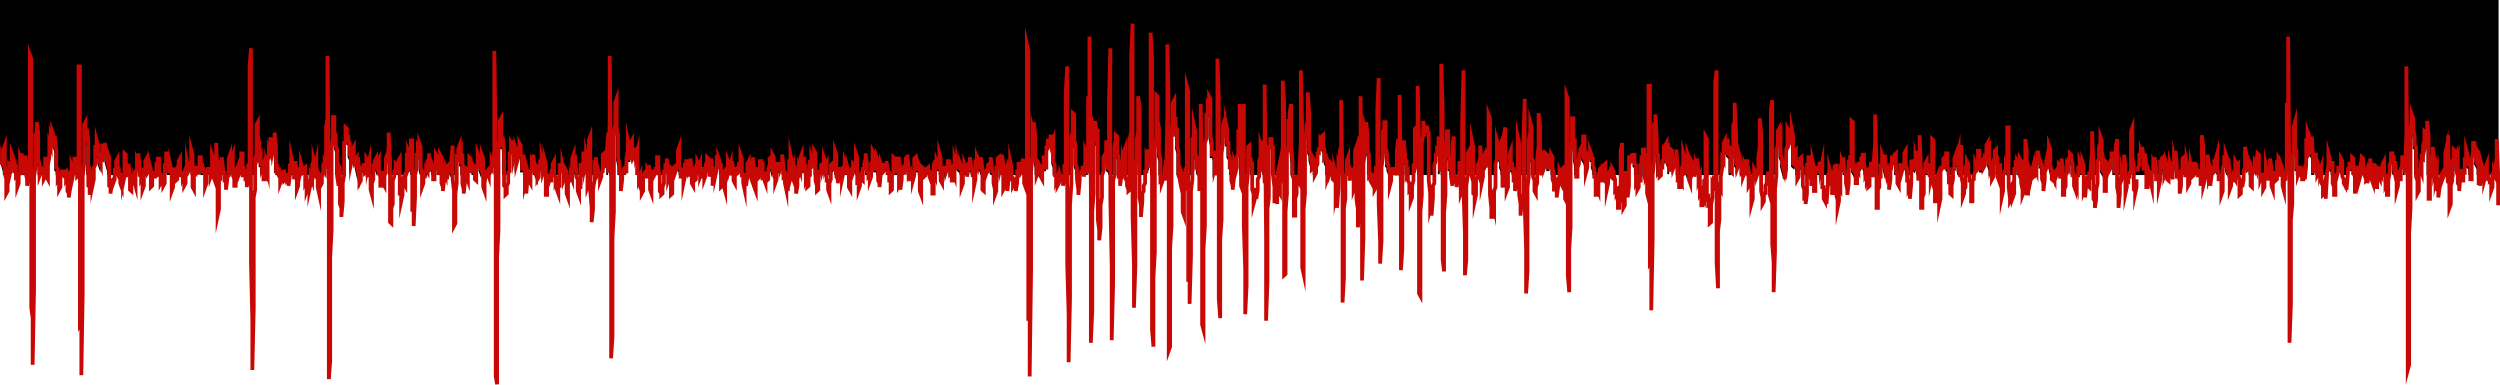 <svg xmlns="http://www.w3.org/2000/svg" viewBox="0 0 1448.83 222.88"><defs><style>.cls-1{stroke:#020000;}.cls-1,.cls-2{stroke-miterlimit:10;}.cls-2{fill:none;stroke:#c70804;stroke-width:2.19px;}</style></defs><g id="Layer_2" data-name="Layer 2"><g id="Layer_1-2" data-name="Layer 1"><polygon class="cls-1" points="1447.5 0.5 0.5 0.5 0.5 93.41 1.31 96.41 1.31 88.14 2.13 85.89 2.13 100.94 3.72 100.94 3.72 99.42 4.53 98.67 4.53 96.41 5.34 97.17 5.34 100.92 6.15 97.17 6.15 90.39 6.96 92.65 6.96 94.9 7.76 94.9 7.76 99.42 8.57 98.67 8.57 100.94 10.99 100.94 10.99 92.65 11.78 94.9 11.78 90.39 12.59 97.17 12.59 100.94 13.4 100.94 13.4 92.65 14.21 92.65 14.21 100.94 15.81 100.94 15.81 100.92 15.81 97.17 16.62 98.67 16.62 33.26 17.43 35.52 17.43 100.94 19.5 100.94 19.85 98.67 19.85 79.87 20.66 77.62 20.66 72.36 21.45 78.37 21.45 93.41 22.26 97.17 22.26 100.94 23.07 100.94 23.07 100.92 23.07 98.67 23.88 99.42 23.88 100.94 25.49 100.94 25.49 93.41 26.3 93.41 26.3 100.94 27.1 100.94 27.1 97.17 27.9 92.65 27.9 84.39 28.71 86.64 28.71 79.87 29.52 82.13 29.52 77.62 30.32 79.87 30.32 84.39 31.13 85.89 31.13 80.62 31.94 88.9 31.94 98.67 32.74 99.42 32.74 100.94 35.16 100.94 35.16 100.92 35.97 100.92 35.97 100.94 37.56 100.94 37.58 100.92 37.58 100.94 40.78 100.94 40.79 100.92 40.79 97.17 41.61 99.42 41.61 100.94 42.09 100.94 42.41 99.42 42.41 93.41 43.22 93.41 43.22 98.67 44.03 100.92 44.03 100.94 44.82 100.94 44.82 40.02 45.63 40.02 45.63 100.94 47.57 100.94 48.05 96.41 48.05 73.86 48.85 72.36 48.85 79.87 49.66 82.13 49.66 76.11 50.48 82.88 50.48 100.94 53.69 100.94 53.69 98.67 54.5 97.17 54.5 86.64 55.31 86.64 55.31 82.88 56.12 85.89 56.12 91.15 56.91 91.15 56.91 94.9 57.72 97.17 57.72 92.65 58.53 93.41 58.53 85.89 59.34 85.89 59.34 90.39 60.14 88.9 60.14 84.39 60.95 88.9 60.95 93.41 61.76 96.41 61.76 90.39 62.55 92.65 62.55 100.94 65.79 100.94 65.79 100.92 65.81 100.94 66.59 100.94 66.59 94.9 67.4 93.41 67.4 97.17 68.2 99.42 68.2 100.94 71.43 100.94 71.43 90.39 72.23 91.15 72.23 96.41 73.04 97.17 73.04 100.94 73.84 100.94 73.84 96.41 74.37 100.94 77.87 100.94 77.87 100.92 78.68 99.42 78.68 94.9 79.48 97.17 79.48 90.39 80.29 99.42 80.29 100.94 82.7 100.94 82.7 100.92 82.72 100.94 83.51 100.94 83.51 94.9 84.31 93.41 84.31 97.17 85.12 99.42 85.12 100.92 85.94 99.42 85.94 96.41 86.73 99.42 86.73 100.94 89.95 100.94 89.95 96.41 90.77 96.41 90.77 93.41 91.58 93.41 91.58 100.94 94.8 100.94 94.8 97.17 95.6 97.17 95.6 90.39 96.41 90.39 96.41 98.67 97.21 100.92 98.01 100.92 98.01 97.17 98.81 100.92 98.81 100.94 100.44 100.94 100.44 98.67 100.84 100.94 102.05 100.94 102.05 98.67 102.85 97.17 102.85 94.9 103.66 93.41 103.66 100.94 106.88 100.94 106.88 99.42 107.7 98.67 107.7 94.9 108.49 98.67 108.49 100.92 109.31 99.42 109.31 98.67 110.1 94.9 110.1 88.14 110.91 91.15 110.91 100.94 111.71 100.94 111.71 100.92 111.73 100.94 112.52 100.94 112.52 98.67 113.33 98.67 113.33 100.94 114.14 100.94 114.14 98.67 114.95 98.67 114.95 92.65 115.74 92.65 115.74 97.17 116.55 97.17 116.55 100.92 116.56 100.94 117.36 100.94 117.36 99.42 118.16 100.92 118.16 100.94 119.78 100.94 119.78 99.42 120.59 99.42 120.59 100.92 121.38 100.92 121.38 100.94 122.19 100.94 122.19 91.15 123 93.41 123 100.94 123.94 100.94 124.61 97.17 124.61 84.39 125.25 100.94 127.03 100.94 127.03 96.41 127.83 97.17 127.83 92.65 128.63 99.42 128.63 100.94 131.87 100.94 131.87 93.41 132.67 91.15 132.67 96.41 133.47 99.42 133.47 93.41 134.27 91.15 134.27 98.67 135.09 99.42 135.09 100.94 135.89 100.94 135.89 100.92 136.7 100.92 136.7 99.42 137.5 97.17 137.5 100.94 138.31 100.94 138.31 100.92 138.31 94.9 139.11 94.9 139.11 90.39 139.92 90.39 139.92 100.94 140.73 100.94 140.73 99.42 141.27 100.94 143.14 100.94 143.14 97.17 143.96 96.41 143.96 40.02 144.76 29.5 144.76 100.94 147.18 100.94 147.18 93.41 147.99 90.39 147.99 73.86 148.78 72.36 148.78 80.62 149.6 84.39 149.6 92.65 150.4 91.15 150.4 96.41 151.2 96.41 151.2 98.67 152 96.41 152 100.94 153.62 100.94 153.62 97.17 154.43 100.92 154.43 92.65 155.24 90.39 155.24 88.14 156.05 90.39 156.05 82.13 156.84 82.13 156.84 84.39 157.65 82.88 157.65 88.14 158.46 84.39 158.46 78.37 159.27 86.64 159.27 99.42 160.07 98.67 160.07 100.94 160.87 100.94 160.87 98.67 161.28 100.94 163.27 100.94 163.28 100.92 164.1 100.92 164.1 100.94 167.32 100.94 167.32 97.17 168.13 96.41 168.13 92.65 168.94 96.41 168.94 100.92 168.95 100.94 170.54 100.94 170.55 100.92 170.55 94.9 171.09 100.94 172.16 100.94 172.16 100.92 172.97 99.42 172.97 100.94 173.44 100.94 173.77 99.42 173.77 96.41 174.57 99.42 174.57 100.94 175.36 100.94 175.38 100.92 175.38 99.42 176.19 98.67 176.19 100.94 180.22 100.94 180.22 97.17 181.02 94.9 181.02 93.41 181.82 96.41 181.82 98.67 182.63 94.9 182.63 100.94 186.65 100.94 186.66 100.92 186.66 99.42 187.46 100.92 187.46 94.9 188.28 96.41 188.28 75.36 189.08 70.09 189.08 34.01 189.85 100.94 191.5 100.94 191.5 86.64 192.3 82.13 192.3 69.35 193.1 69.35 193.1 77.62 193.92 80.62 193.92 85.89 194.72 88.14 194.72 100.94 195.53 100.94 195.53 97.17 196.33 98.67 196.33 100.94 198.75 100.94 198.75 84.39 199.56 84.39 199.56 75.36 200.36 76.11 200.36 80.62 201.17 80.62 201.17 82.88 201.97 84.39 201.97 91.15 202.79 92.65 202.79 96.41 203.59 92.65 203.59 88.14 204.39 86.64 204.39 92.65 205.19 92.65 205.19 94.9 206 93.41 206 97.17 206.82 100.92 206.82 92.65 207.4 100.94 208.42 100.94 208.42 98.67 209.23 98.67 209.23 99.42 210.03 99.42 210.03 97.17 210.83 97.17 210.83 100.94 211.62 100.94 211.64 100.92 211.64 93.41 212.44 94.9 212.44 98.67 213.26 94.9 213.26 100.94 215.68 100.94 215.68 97.17 216.47 96.41 216.47 94.9 217.28 93.41 217.28 97.17 218.08 99.42 218.08 94.9 218.9 93.41 218.9 99.42 219.17 100.94 222.93 100.94 222.93 93.41 223.73 91.15 223.73 96.41 224.54 85.89 224.54 78.37 225.34 94.9 225.34 100.94 227.75 100.94 227.75 100.92 228.57 99.42 228.57 96.41 229.37 97.17 229.37 100.94 230.18 100.94 230.18 94.9 230.98 93.41 230.98 100.94 235.02 100.94 235.02 91.15 235.82 91.15 235.82 88.9 236.63 91.15 236.63 99.42 237.43 98.67 237.43 82.88 238.24 82.88 238.24 100.94 240.32 100.94 240.65 99.42 240.65 91.15 241.46 91.15 241.46 88.14 242.27 90.39 242.27 84.39 243.08 86.64 243.08 98.67 243.69 100.94 245.48 100.94 245.48 100.92 246.29 100.92 246.29 99.42 247.1 100.92 247.1 94.9 247.91 94.9 247.91 90.39 248.72 96.41 248.72 99.42 249.52 98.67 249.52 96.41 250.33 98.67 250.33 100.94 251.13 100.94 251.13 100.92 251.93 97.17 251.93 91.15 252.75 92.65 252.75 96.41 253.55 97.17 253.55 100.94 254.35 100.94 254.35 91.15 255.16 92.65 255.16 100.94 256.77 100.94 256.77 100.92 256.78 100.94 257.58 100.94 257.58 98.67 258.38 100.92 258.38 100.94 258.92 100.94 259.19 98.67 259.19 97.17 259.99 96.41 259.99 99.42 260.8 100.92 260.8 94.9 261.62 85.89 261.62 100.94 264.02 100.94 264.02 92.65 264.83 93.41 264.83 88.14 265.64 85.89 265.64 91.15 266.44 88.9 266.44 96.41 267.25 90.39 267.25 100.94 268.86 100.94 268.86 98.67 269.66 99.42 269.66 100.94 270.73 100.94 271.28 99.42 271.28 92.65 272.09 93.41 272.09 94.9 272.89 96.41 272.89 99.42 273.7 98.67 273.7 100.92 274.5 100.92 274.5 100.94 275.31 100.94 275.31 99.42 276.11 97.17 276.11 90.39 276.93 92.65 276.93 94.9 277.73 93.41 277.73 98.67 278.53 100.92 278.53 91.15 279.34 93.41 279.34 100.94 280.94 100.94 280.94 100.92 281.75 100.92 281.75 100.94 282.56 100.94 282.56 99.42 283.37 98.67 283.37 100.92 284.17 100.92 284.17 94.9 284.98 97.17 284.98 98.67 285.79 88.9 285.79 31.01 286.59 85.89 286.59 100.94 288.2 100.94 288.2 88.14 289.01 82.88 289.01 71.6 289.81 70.09 289.81 85.89 290.62 85.89 290.62 80.62 291.44 88.14 291.44 100.94 294.63 100.94 294.65 100.92 294.65 90.39 295.46 90.39 295.46 84.39 296.26 85.89 296.26 82.88 297.08 88.9 297.08 92.65 297.88 88.9 297.88 86.64 298.68 88.9 298.68 96.41 299.48 93.41 299.48 91.15 300.29 91.15 300.29 84.39 301.09 85.89 301.09 91.15 301.9 92.65 301.9 99.42 302.71 99.42 302.71 91.15 303.52 96.41 303.52 100.94 305.12 100.94 305.12 100.92 305.13 100.94 306.73 100.94 306.73 100.92 307.55 100.92 307.55 94.9 308.35 96.41 308.35 91.15 309.16 98.67 309.16 100.92 309.17 100.94 309.96 100.94 309.96 98.67 310.76 100.92 310.76 100.94 311.58 100.94 311.58 98.67 312.38 99.42 312.38 94.9 313.19 94.9 313.19 93.41 313.99 97.17 313.99 100.94 314.25 100.94 314.8 99.42 314.8 93.41 315.6 96.41 315.6 100.94 318.83 100.94 318.83 100.92 319.63 99.42 319.63 96.41 320.44 94.9 320.44 100.94 323.66 100.94 323.66 97.17 324.46 97.17 324.46 99.42 325.28 98.67 325.28 97.17 326.08 100.92 326.08 100.94 326.89 100.94 326.89 99.42 327.7 100.92 327.7 100.94 330.92 100.94 330.92 93.41 331.73 91.15 331.73 96.41 332.53 100.92 332.53 91.15 333.28 100.94 335.75 100.94 335.75 99.42 336.55 100.92 336.55 97.17 337.36 97.17 337.36 90.39 338.17 90.39 338.17 98.67 338.98 94.9 338.98 91.15 339.78 94.9 339.78 100.94 340.57 100.94 340.57 82.88 341.39 80.62 341.39 100.94 343.81 100.94 343.81 96.41 344.61 97.17 344.61 92.65 345.42 99.42 345.42 100.94 346.23 100.94 346.23 100.92 346.23 100.94 348.62 100.94 348.64 100.92 348.64 91.15 349.45 90.39 349.45 96.41 350.26 96.41 350.26 97.17 351.06 96.41 351.06 88.14 351.86 78.37 351.86 100.94 351.88 100.94 352.67 70.09 352.67 34.01 353.42 100.94 355.09 100.94 355.09 77.62 355.9 73.86 355.9 61.08 356.71 58.82 356.71 75.36 357.5 79.87 357.5 92.65 358.31 96.41 358.31 100.92 358.31 100.94 360.74 100.94 360.74 99.42 361.54 98.67 361.54 100.92 362.35 100.92 362.35 93.41 363.15 88.9 363.15 82.88 363.95 86.64 363.95 93.41 364.75 93.41 364.75 84.39 365.57 82.88 365.57 86.64 366.37 88.14 366.37 92.65 367.18 91.15 367.18 88.9 367.99 88.14 367.99 91.15 368.79 88.14 368.79 100.94 373.61 100.94 373.63 100.92 373.63 100.94 374.43 100.94 374.43 99.42 375.24 100.92 375.24 97.17 375.91 100.94 377.65 100.94 377.65 100.92 378.46 100.92 378.46 100.94 379.26 100.94 379.26 99.42 380.08 99.42 380.08 92.65 380.88 92.65 380.88 99.42 381.2 100.94 384.11 100.94 384.11 100.92 384.9 100.92 384.9 97.17 385.72 97.17 385.72 93.41 386.51 98.67 386.51 100.94 387.33 100.94 387.33 97.17 387.66 100.94 388.94 100.94 388.94 99.42 389.74 98.67 389.74 100.92 390.55 100.92 390.55 100.94 390.81 100.94 391.36 99.42 391.36 97.17 392.16 96.41 392.16 88.9 392.96 86.64 392.96 98.67 393.77 99.42 393.77 100.94 394.59 100.94 394.59 99.42 394.79 100.94 396.19 100.94 396.19 99.42 397 100.92 397 94.9 397.8 94.9 397.8 98.67 398.6 98.67 398.6 100.94 398.95 100.94 399.4 97.17 399.4 93.41 400.22 100.92 400.22 100.94 401.04 100.94 401.04 100.92 401.83 99.42 401.83 100.94 402.9 100.94 403.44 99.42 403.44 94.9 404.26 96.41 404.26 98.67 405.05 96.41 405.05 100.94 405.87 100.94 405.87 99.42 406.66 99.42 406.66 100.94 408.27 100.94 408.27 97.17 409.08 94.9 409.08 92.65 409.9 93.41 409.9 99.42 410.7 98.67 410.7 100.94 411.23 100.94 411.5 99.42 411.5 93.41 412.24 100.94 413.11 100.94 413.11 100.92 413.92 99.42 413.92 100.94 414.4 100.94 414.72 99.42 414.72 94.91 415.54 96.41 415.54 92.66 416.33 94.91 416.33 97.17 417.14 97.17 417.14 100.94 418.74 100.94 418.76 100.92 418.76 100.94 420.37 100.94 420.37 99.42 421.17 99.42 421.17 94.91 421.97 97.17 421.97 99.42 422.78 96.41 422.78 100.94 423.18 100.94 423.59 98.67 423.59 94.91 424.41 100.92 424.41 100.94 425.2 100.94 425.2 99.42 426.01 99.42 426.81 98.67 426.81 100.94 427.6 100.94 427.62 100.92 427.62 96.41 428.42 96.41 428.42 91.15 429.23 93.41 429.23 100.94 432.45 100.94 432.45 96.41 433.26 94.91 433.26 99.42 434.06 99.42 434.06 100.94 434.87 100.94 434.87 98.67 435.68 100.92 435.68 92.66 436.27 100.94 438.09 100.94 438.09 99.42 438.91 99.42 438.91 100.94 439.5 100.94 439.7 99.42 439.7 94.91 440.52 94.91 440.52 96.41 441.31 96.41 441.31 100.94 442.93 100.94 442.93 100.92 442.94 100.94 444.55 100.94 444.55 99.42 445.35 97.17 445.35 93.41 446.16 92.66 446.16 96.41 446.96 99.42 446.96 91.15 447.76 92.66 447.76 100.94 449.38 100.94 449.38 96.41 450.19 96.41 450.19 98.67 450.99 99.42 450.99 96.41 451.8 96.41 451.8 98.67 452.6 96.41 452.6 91.15 453.41 97.17 453.41 100.94 456.63 100.94 456.63 94.91 457.42 94.91 457.42 91.15 458.25 94.91 458.25 100.94 458.44 100.94 459.05 98.67 459.05 100.94 459.85 100.94 459.85 97.17 460.09 100.94 461.46 100.94 461.46 100.92 461.48 100.94 462.28 100.94 462.28 98.67 463.07 100.92 463.07 93.41 463.88 91.15 463.88 98.67 464.69 99.42 464.69 93.41 465.5 93.41 465.5 99.42 466.3 98.67 466.3 100.94 468.72 100.94 468.72 96.41 469.53 97.17 469.53 93.41 470.33 96.41 470.33 97.17 471.13 96.41 471.13 88.89 471.94 90.39 471.94 100.94 473.56 100.94 473.56 100.92 474.36 100.92 474.36 100.94 475.14 100.94 475.16 100.92 475.16 97.17 475.97 96.41 475.97 99.42 476.78 96.41 476.78 92.66 477.57 94.91 477.57 99.42 478.39 97.17 478.39 100.94 480.81 100.94 480.81 97.17 481.61 96.41 481.61 99.42 482.42 99.42 482.42 98.67 483.22 98.67 483.22 88.89 484.02 91.15 484.02 100.94 485.65 100.94 485.65 99.42 486.44 99.42 486.44 100.94 488.06 100.94 488.06 98.67 488.86 98.67 488.86 94.91 489.67 97.17 489.67 100.94 490.48 100.94 490.48 98.67 491.08 100.94 492.09 100.94 492.09 100.92 492.89 99.42 492.89 100.94 493.7 100.94 493.7 96.41 494.51 97.17 494.51 99.42 495.32 99.42 495.32 90.39 496.11 92.66 496.11 100.94 499.34 100.94 499.34 99.42 500.15 99.42 500.15 96.41 500.95 93.41 500.95 90.39 501.76 96.41 501.76 100.92 501.78 100.94 504.18 100.94 504.18 96.41 504.98 96.41 504.98 88.89 505.79 90.39 505.79 93.41 506.59 94.91 506.59 99.42 507.4 99.42 507.4 92.66 508.2 94.91 508.2 100.94 509.82 100.94 509.82 96.41 510.61 98.67 510.61 100.94 511.41 100.94 511.43 100.92 511.43 97.17 512.24 97.17 512.24 98.67 513.04 98.67 513.04 94.91 513.84 99.42 513.84 100.94 517.07 100.94 517.07 92.66 517.87 93.41 517.87 97.17 518.69 97.17 518.69 100.92 519.48 100.92 519.48 93.41 520.3 93.41 520.3 100.94 521.91 100.94 521.91 99.42 522.72 100.92 522.72 100.94 523.52 100.94 523.52 98.67 524.32 99.42 524.32 93.41 525.13 93.41 525.13 91.15 525.93 98.67 525.93 100.94 529.16 100.94 529.16 93.41 529.97 92.66 529.97 96.41 530.77 98.67 530.77 99.42 531.58 99.42 531.58 96.41 532.37 98.67 532.37 100.94 533.98 100.94 533.98 100.92 533.98 98.67 534.8 99.42 534.8 100.94 536.41 100.94 536.41 99.42 537.22 98.67 537.22 100.92 538.02 100.92 538.02 100.94 538.84 100.94 538.84 100.92 538.84 100.94 540.44 100.94 540.44 100.92 540.44 100.94 541.24 100.94 541.24 96.41 542.05 97.17 542.05 94.91 542.87 97.17 542.87 98.67 543.67 98.67 543.67 90.39 544.47 93.41 544.47 100.94 545.28 100.94 545.28 98.67 546.08 98.67 546.08 100.92 546.89 100.92 546.89 98.67 547.7 98.67 547.7 100.92 548.5 98.67 548.5 94.91 549.31 94.91 549.31 97.17 550.12 98.67 550.12 100.92 550.91 99.42 550.91 100.94 552.52 100.94 552.52 93.41 553.34 96.41 553.34 98.67 554.14 97.17 554.14 94.91 554.95 98.67 555.75 99.42 555.75 96.41 556.56 98.67 556.56 100.94 557.38 100.94 557.38 99.42 558.17 98.67 558.17 96.41 558.98 98.67 558.98 100.92 559.78 100.92 559.78 100.94 560.24 100.94 560.59 98.67 560.59 96.41 561.39 96.41 561.39 92.66 562.2 97.17 562.2 99.42 563 99.42 563 100.94 564.61 100.94 564.61 97.17 565.42 98.67 565.42 92.66 566.23 94.91 566.23 98.67 567.03 98.67 567.03 96.41 567.84 98.67 567.84 92.66 568.65 99.42 568.65 100.94 570.25 100.94 570.26 100.92 570.26 100.94 571.06 100.94 571.06 100.92 571.88 100.92 571.88 97.17 572.67 96.41 572.67 98.67 573.49 98.67 573.49 92.66 574.28 99.42 574.28 100.92 574.3 100.94 576.71 100.94 576.71 98.67 577.5 98.67 577.5 93.41 578.32 92.66 578.32 94.91 579.13 94.91 579.13 99.42 579.93 96.41 579.93 91.15 580.73 96.41 580.73 100.94 581.79 100.94 582.35 99.42 582.35 100.94 583.96 100.94 583.96 96.41 584.76 97.17 584.76 94.91 585.57 98.67 585.57 100.94 588.79 100.94 588.79 100.92 589.6 100.92 589.6 96.41 590.4 96.41 590.4 98.67 591.22 99.42 591.22 100.92 592.01 99.42 592.01 93.41 592.82 98.67 592.82 100.94 593.64 100.94 593.64 99.42 594.43 93.41 594.43 27.25 595.24 31.01 595.24 100.94 596.86 100.94 596.86 100.92 597.65 91.15 597.65 75.36 598.47 78.37 598.47 72.35 599.26 80.62 599.26 92.66 600.08 97.17 600.08 100.94 600.88 100.94 600.89 100.92 600.89 99.42 601.69 100.92 601.69 97.17 602.5 98.67 602.5 100.94 603.43 100.94 604.1 97.17 604.1 92.66 604.9 92.66 604.9 98.67 605.71 98.67 605.71 86.64 606.52 85.89 606.52 82.88 607.33 82.88 607.33 85.89 608.14 84.39 608.14 80.62 608.94 80.62 608.94 84.39 609.75 82.13 609.75 94.91 610.54 97.17 610.54 100.94 616.19 100.94 616.19 96.41 616.51 100.94 616.99 100.94 616.99 54.32 617.8 40.02 617.8 100.94 620.23 100.94 620.23 80.62 621.02 78.37 621.02 67.09 621.84 67.85 621.84 82.13 622.63 85.89 622.63 96.41 623.45 98.67 623.45 100.94 625.86 100.94 625.86 100.92 626.67 100.92 626.67 98.67 627.48 98.67 627.48 100.94 627.75 100.94 628.28 94.91 628.28 88.89 629.08 91.15 629.08 100.92 629.9 100.92 629.9 57.32 630.7 75.36 630.7 22.74 631.41 100.94 633.12 100.94 633.12 75.36 633.92 78.37 633.92 71.6 634.73 77.62 634.73 84.39 635.55 76.11 635.55 100.94 638.75 100.94 638.76 100.92 638.76 92.66 639.56 91.15 639.56 97.17 640.37 88.14 640.37 82.88 641.17 88.14 641.17 98.67 641.99 99.42 641.99 59.57 642.79 29.5 642.79 100.94 645.2 100.94 645.2 86.64 646.01 82.13 646.01 79.87 646.82 80.62 646.82 90.39 647.62 92.66 647.62 100.94 649.23 100.94 649.23 98.67 650.03 100.92 650.03 94.91 650.84 98.67 650.84 88.89 651.66 86.64 651.66 100.94 654.06 100.94 654.06 82.13 654.88 77.62 654.88 33.26 655.67 15.22 655.67 100.94 657.3 100.94 657.3 97.17 658.1 93.41 658.1 82.13 658.9 78.37 658.9 57.32 659.71 63.34 659.71 100.94 662.93 100.94 662.93 100.92 663.73 100.92 663.73 91.15 664.55 92.66 664.55 88.14 665.34 94.91 665.34 98.67 666.16 88.14 666.16 20.48 666.96 35.52 666.96 100.94 668.57 100.94 668.57 88.14 669.38 80.62 669.38 56.57 670.18 57.32 670.18 71.6 670.99 75.36 670.99 90.39 671.81 93.41 671.81 100.94 674.21 100.94 674.21 99.42 675.03 94.91 675.03 100.94 675.14 100.94 675.84 67.85 675.84 27.25 676.64 65.59 676.64 100.94 678.25 100.94 678.25 80.62 679.04 73.86 679.04 61.08 679.86 59.57 679.86 69.35 680.66 70.09 680.66 78.37 681.46 77.62 681.46 85.89 682.28 88.89 682.28 100.94 683.88 100.94 683.88 100.92 683.88 100.94 686.31 100.94 686.31 99.42 687.11 98.67 687.11 51.31 687.92 54.32 687.92 100.94 690.35 100.94 690.35 82.13 691.14 80.62 691.14 73.86 691.95 77.62 691.95 90.39 692.75 92.66 692.75 96.41 693.54 94.91 693.54 99.42 693.82 100.94 695.16 100.94 695.16 100.92 695.16 61.82 695.88 100.94 697.58 100.94 697.58 84.39 698.39 82.13 698.39 67.85 699.18 67.09 699.18 63.34 700.01 65.59 700.01 57.32 700.81 58.82 700.81 79.87 701.62 84.39 701.62 91.15 702.42 91.15 702.42 88.89 703.23 93.41 703.23 99.42 704.04 96.41 704.04 100.94 704.16 100.94 704.84 88.14 704.84 35.52 705.64 58.82 705.64 100.94 707.25 100.94 707.25 90.39 708.07 84.39 708.07 73.86 708.86 71.6 708.86 78.37 709.68 75.36 709.68 72.35 710.48 76.11 710.48 84.39 711.28 84.39 711.28 91.15 712.09 92.66 712.09 97.17 712.9 96.41 712.9 100.94 714.51 100.94 714.51 94.91 715.32 97.17 715.32 100.94 715.51 100.94 716.12 98.67 716.12 92.66 716.92 90.39 716.92 77.62 717.73 77.62 717.73 61.82 718.54 86.64 718.54 100.94 719.34 100.94 719.34 91.15 720.16 61.82 720.16 100.94 722.57 100.94 722.57 86.64 723.38 85.89 723.38 92.66 724.18 93.41 724.18 96.41 724.99 96.41 724.99 100.94 729.01 100.94 729.01 94.91 729.83 92.66 729.83 85.89 730.62 88.89 730.62 96.41 731.44 93.41 731.44 82.88 732.02 100.94 732.23 100.94 732.23 50.55 732.7 100.94 734.65 100.94 734.65 86.64 735.47 86.64 735.47 82.13 736.27 82.13 736.27 85.89 737.07 86.64 737.07 100.94 739.97 100.94 740.29 99.42 740.29 100.94 741.91 100.94 741.91 96.41 742.72 85.89 742.72 48.29 743.51 61.08 743.51 100.94 745.13 100.94 745.13 90.39 745.94 85.89 745.94 71.6 746.74 71.6 746.74 67.09 747.55 61.82 747.55 85.89 748.36 94.91 748.36 100.94 752.38 100.94 752.38 98.67 753.2 84.39 753.2 42.28 753.99 77.62 753.99 100.94 755.61 100.94 755.61 82.88 756.42 77.62 756.42 73.86 757.22 72.35 757.22 55.06 758.02 67.09 758.02 88.89 758.83 90.39 758.83 93.41 759.64 96.41 759.64 99.42 760.45 98.67 760.45 93.41 761.25 94.91 761.25 100.94 762.05 100.94 762.05 98.67 762.87 96.41 762.87 90.39 763.67 90.39 763.67 88.14 764.48 88.14 764.48 82.88 765.28 84.39 765.28 80.62 766.09 79.87 766.09 85.89 766.89 88.89 766.89 93.41 767.7 92.66 767.7 94.91 768.51 96.41 768.51 100.94 769.31 100.94 769.31 96.41 770.12 98.67 770.12 100.94 770.38 100.94 770.92 99.42 770.92 97.17 771.73 98.67 771.73 100.94 772.53 100.94 772.53 98.67 773.14 100.94 774.96 100.94 774.96 96.41 775.75 98.67 775.75 88.89 776.56 86.64 776.56 59.57 777.19 100.94 779.78 100.94 779.78 94.91 780.59 92.66 780.59 100.94 781.39 100.94 781.4 100.92 781.4 100.94 782.2 100.94 782.2 100.92 782.21 100.94 783 100.94 783 98.67 783.35 100.94 784.63 100.94 784.63 88.89 785.42 86.64 785.42 100.94 787.03 100.94 787.03 80.62 787.83 96.41 787.83 57.32 788.38 100.94 789.46 100.94 789.46 96.41 790.26 90.39 790.26 75.36 791.07 78.37 791.07 72.35 791.87 79.87 791.87 88.89 792.68 91.15 792.68 100.94 796.71 100.94 796.71 98.67 797.51 98.67 797.51 64.84 798.31 46.8 798.31 100.94 799.93 100.94 799.93 98.67 800.74 92.66 800.74 77.62 801.54 76.11 801.54 72.35 802.35 72.35 802.35 86.64 803.15 90.39 803.15 96.41 803.96 97.17 803.96 98.67 804.78 100.92 804.78 100.94 806.38 100.94 806.38 99.42 807.18 99.42 807.18 100.92 808 100.92 808 100.94 808.3 100.94 808.8 97.17 808.8 88.89 809.61 82.13 809.61 100.94 809.71 100.94 810.4 85.89 810.4 56.57 811.04 100.94 812.01 100.94 812.01 93.41 812.83 88.89 812.83 82.88 813.64 91.15 813.64 94.91 814.44 94.91 814.44 100.94 818.47 100.94 818.47 97.17 819.27 96.41 819.27 76.11 820.08 75.36 820.08 96.41 820.89 93.41 820.89 51.31 821.68 82.13 821.68 100.94 823.29 100.94 823.29 84.39 824.11 79.87 824.11 71.6 824.91 76.11 824.91 80.62 824.91 76.11 824.11 71.6 824.11 79.87 823.29 84.39 823.29 100.94 827.33 100.94 827.33 78.37 826.52 77.62 826.52 75.37 825.72 75.37 825.72 78.37 825.72 75.37 826.52 75.37 826.52 77.62 827.33 78.37 827.33 100.94 830.55 100.94 830.55 97.17 831.36 94.91 831.36 91.15 832.16 91.15 832.16 88.15 832.97 88.9 832.97 80.63 833.77 91.15 833.77 100.92 834.57 94.91 834.57 38.52 835.39 64.83 835.39 100.94 837 100.94 837 86.64 837.81 82.88 837.81 77.62 838.62 77.62 838.62 91.15 839.42 93.4 839.42 98.67 840.24 98.67 840.24 100.94 841.04 100.94 841.04 86.64 841.84 80.63 841.84 100.94 845.06 100.94 845.06 94.91 845.87 99.42 845.87 100.94 846.67 100.94 846.67 72.35 847.48 42.29 847.48 100.94 849.9 100.94 849.9 90.39 850.7 88.9 850.7 93.4 851.51 96.4 851.51 100.92 851.51 100.94 852.31 100.94 852.31 82.88 853.12 86.64 853.12 100.94 855.54 100.94 855.54 100.92 855.54 100.94 856.35 100.94 856.35 96.4 857.16 92.65 857.16 85.88 857.96 96.4 857.96 100.94 858.76 100.94 858.76 92.65 859.56 91.15 859.56 96.4 860.37 94.91 860.37 98.67 861.17 93.4 861.17 91.15 861.98 92.65 861.98 67.85 862.8 70.1 862.8 100.94 866.01 100.94 866.01 96.4 866.81 93.4 866.81 82.88 867.63 85.88 867.63 91.15 868.42 92.65 868.42 86.64 869.24 84.38 869.24 97.17 870.05 99.42 870.05 100.94 870.85 100.94 870.85 79.87 871.65 75.37 871.65 98.67 871.92 100.94 873.27 100.94 873.27 97.17 874.07 97.17 874.07 91.15 874.88 88.9 874.88 94.91 875.69 96.4 875.69 99.42 876.49 99.42 876.49 100.94 878.58 100.94 878.91 99.42 878.91 80.63 879.71 84.38 879.71 100.94 882.14 100.94 882.14 84.38 882.93 58.82 882.93 100.94 885.35 100.94 885.35 82.12 886.17 78.37 886.17 72.35 886.96 75.37 886.96 92.65 887.78 94.91 887.78 100.94 890.18 100.94 890.18 93.4 890.99 85.88 890.99 67.09 891.81 73.86 891.81 97.17 892.61 94.91 892.61 100.94 892.78 100.94 893.42 92.65 893.42 88.9 894.22 93.4 894.22 98.67 895.03 96.4 895.03 90.39 895.82 91.15 895.82 94.91 896.64 93.4 896.64 98.67 897.45 98.67 897.45 94.91 898.25 94.91 898.25 91.15 899.06 92.65 899.06 100.94 903.09 100.94 903.09 100.92 903.09 100.94 904.7 100.94 904.7 99.42 905.5 98.67 905.5 100.94 907.11 100.94 907.11 56.57 907.92 58.82 907.92 100.94 909.53 100.94 909.53 90.39 910.33 82.88 910.33 70.1 911.15 70.1 911.15 82.88 911.96 82.88 911.96 92.65 912.76 96.4 912.76 100.94 913.56 100.94 913.56 98.67 914.36 96.4 914.36 92.65 915.17 88.9 915.17 88.15 915.97 86.64 915.97 91.15 916.79 92.65 916.79 80.63 917.6 80.63 917.6 92.65 918.4 96.4 918.4 100.94 918.6 100.94 919.21 98.67 919.21 90.39 920 91.15 920 92.65 920.81 91.15 920.81 88.9 921.62 91.15 921.62 93.4 922.43 93.4 922.43 97.17 923.23 99.42 923.23 100.94 926.46 100.94 926.46 99.42 927.26 98.67 927.26 100.94 928.88 100.94 928.88 97.17 929.68 96.4 929.68 100.94 932.08 100.94 932.1 100.92 932.1 100.94 933.71 100.94 933.71 99.42 934.52 100.92 934.52 100.94 938.54 100.94 938.54 88.9 939.35 84.38 939.35 100.94 943.37 100.94 943.37 92.65 944.18 92.65 944.18 94.91 944.98 94.91 944.98 92.65 945.8 93.4 945.8 91.15 946.6 91.15 946.6 96.4 947.41 97.17 947.41 100.94 949.82 100.94 949.82 97.17 950.62 96.4 950.62 92.65 951.44 92.65 951.44 88.15 952.26 88.15 952.26 99.42 953.05 96.4 953.05 100.94 953.85 100.94 953.86 100.92 953.86 100.94 954.66 100.94 954.66 51.3 955.47 51.3 955.47 100.94 957.29 100.94 957.88 94.91 957.88 76.11 958.69 77.62 958.69 67.85 959.5 82.88 959.5 90.39 960.3 91.15 960.3 100.92 961.11 99.42 961.11 100.94 961.91 100.94 961.91 98.67 962.72 98.67 962.72 94.91 963.52 93.4 963.52 90.39 964.34 92.65 964.34 85.88 965.13 84.38 965.13 93.4 965.95 94.91 965.95 84.38 966.75 97.17 966.75 100.92 967.55 94.91 967.55 88.15 968.36 88.9 968.36 96.4 969.16 96.4 969.16 98.67 969.99 96.4 969.99 93.4 970.78 91.15 970.78 88.15 971.58 98.67 971.58 100.94 973.99 100.94 973.99 98.67 974.81 97.17 974.81 90.39 975.61 93.4 975.61 100.94 976.4 100.94 976.42 100.92 976.42 98.67 977.23 100.92 977.23 90.39 978.03 92.65 978.03 100.94 979.32 100.94 979.64 99.42 979.64 94.91 980.44 96.4 980.44 100.92 981.25 98.67 981.25 100.94 981.61 100.94 982.06 97.17 982.06 96.4 982.87 98.67 982.87 93.4 983.67 100.92 983.67 100.94 987.7 100.94 987.7 80.63 988.5 82.12 988.5 100.94 993.34 100.94 993.34 49.05 994.14 42.29 994.14 100.94 997.03 100.94 997.38 98.67 997.38 93.4 998.17 94.91 998.17 84.38 998.98 82.88 998.98 86.64 999.77 88.15 999.77 82.88 1000.6 82.88 1000.6 90.39 1001.4 91.15 1001.4 85.88 1002.21 91.15 1002.21 100.92 1002.23 100.94 1003.02 100.94 1003.02 93.4 1003.82 88.9 1003.82 73.86 1004.62 72.35 1004.62 61.08 1005.43 79.87 1005.43 96.4 1006.24 97.17 1006.24 98.67 1007.04 96.4 1007.04 90.39 1007.85 93.4 1007.85 96.4 1008.65 96.4 1008.65 100.94 1009.44 100.94 1009.46 100.92 1009.46 100.94 1010.27 100.94 1010.27 97.17 1011.07 99.42 1011.07 94.91 1011.88 94.91 1011.88 99.42 1012.42 100.94 1015.9 100.94 1015.9 99.42 1016.71 100.92 1016.71 100.94 1017.5 100.94 1017.52 100.92 1017.52 100.94 1018.32 100.94 1018.32 100.92 1018.32 92.65 1019.14 86.64 1019.14 70.1 1019.93 78.37 1019.93 100.94 1023.96 100.94 1023.96 100.92 1023.96 100.94 1025.58 100.94 1025.58 64.83 1026.39 59.57 1026.39 100.94 1028.79 100.94 1028.79 88.15 1029.61 85.88 1029.61 77.62 1030.41 76.11 1030.41 80.63 1031.22 78.37 1031.22 91.15 1032.03 93.4 1032.03 96.4 1032.83 99.42 1032.83 93.4 1033.64 100.92 1033.64 100.94 1034.24 100.94 1034.44 99.42 1034.44 88.15 1035.25 85.88 1035.25 76.11 1036.05 77.62 1036.05 78.37 1036.86 79.87 1036.86 82.88 1037.68 80.63 1037.68 76.11 1038.47 79.87 1038.47 96.4 1039.28 97.17 1039.28 88.9 1040.08 88.15 1040.08 96.4 1040.9 98.67 1040.9 100.94 1041.69 100.94 1041.69 96.4 1042.5 97.17 1042.5 93.4 1043.3 92.65 1043.3 97.17 1044.12 98.67 1044.12 100.94 1046.53 100.94 1046.53 97.17 1047.33 97.17 1047.33 92.65 1048.14 92.65 1048.14 100.94 1049.75 100.94 1049.75 94.91 1050.56 98.67 1050.56 100.94 1051.37 100.94 1051.37 99.42 1052.17 99.42 1052.17 98.67 1052.97 98.67 1052.97 100.92 1053.78 100.92 1053.78 96.4 1054.59 96.4 1054.59 98.67 1055.4 94.91 1055.4 100.94 1059.42 100.94 1059.42 98.67 1060.03 100.94 1062.2 100.94 1062.65 97.17 1062.65 100.94 1063.45 100.94 1063.45 96.4 1063.63 100.94 1065.87 100.94 1065.87 98.67 1066.68 99.42 1066.68 94.91 1067.48 97.17 1067.48 92.65 1068.29 99.42 1068.29 100.92 1068.31 100.94 1070.7 100.94 1070.7 96.4 1071.51 97.17 1071.51 92.65 1072.31 92.65 1072.31 71.6 1073.12 72.35 1073.12 99.42 1073.93 100.92 1073.93 97.17 1074.61 100.94 1075.55 100.94 1075.55 99.42 1076.34 100.92 1076.34 96.4 1077.15 96.4 1077.15 98.67 1077.95 98.67 1077.95 93.4 1078.77 93.4 1078.77 91.15 1079.57 91.15 1079.57 97.17 1080.38 99.42 1080.38 100.94 1083.6 100.94 1083.6 96.4 1084.41 96.4 1084.41 100.94 1085.21 100.94 1085.21 94.91 1086.02 84.38 1086.02 67.85 1086.83 97.17 1086.83 100.94 1089.24 100.94 1089.24 97.17 1090.05 96.4 1090.05 91.15 1090.85 93.4 1090.85 94.91 1091.66 98.67 1091.66 91.15 1092.46 99.42 1092.46 100.92 1093.27 99.42 1093.27 100.94 1094.88 100.94 1094.88 100.92 1095.69 97.17 1095.69 92.65 1096.49 92.65 1096.49 94.91 1097.3 94.91 1097.3 91.15 1098.1 90.39 1098.1 100.92 1098.11 100.94 1100.52 100.94 1100.52 97.17 1101.33 97.17 1101.33 100.94 1101.52 100.94 1102.13 98.67 1102.94 97.17 1102.94 90.39 1103.75 88.9 1103.75 97.17 1104.56 99.42 1104.56 100.94 1106.96 100.94 1106.96 96.4 1107.78 97.17 1107.78 94.91 1108.58 94.91 1108.58 98.67 1109.39 99.42 1109.39 92.65 1110.2 96.4 1110.2 88.9 1111 99.42 1111 100.94 1111.33 100.94 1111.8 93.4 1111.8 79.87 1112.61 100.92 1112.61 100.94 1114.49 100.94 1115.03 99.42 1115.03 96.4 1115.84 94.91 1115.84 100.92 1115.85 100.94 1116.64 100.94 1116.64 97.17 1117.46 97.17 1117.46 100.94 1119.06 100.94 1119.06 82.12 1119.86 82.88 1119.86 100.94 1123.9 100.94 1123.9 100.92 1124.7 99.42 1124.7 98.67 1125.5 98.67 1125.5 93.4 1126.32 92.65 1126.32 97.17 1127.11 97.17 1127.11 90.39 1127.92 90.39 1127.92 98.67 1128.73 99.42 1128.73 100.94 1131.14 100.94 1131.14 99.42 1131.95 99.42 1131.95 93.4 1132.76 91.15 1132.76 96.4 1133.57 96.4 1133.57 92.65 1134.37 88.9 1134.37 98.67 1134.73 100.94 1135.19 100.94 1135.19 86.64 1135.98 86.64 1135.98 100.94 1138.39 100.94 1138.39 98.67 1139.21 96.4 1139.21 94.91 1140.01 96.4 1140.01 100.94 1144.04 100.94 1144.04 100.92 1144.04 96.4 1144.85 98.67 1144.85 99.42 1145.65 99.42 1145.65 88.9 1146.46 88.9 1146.46 93.4 1147.26 97.17 1147.26 99.42 1148.07 99.42 1148.07 94.91 1148.87 93.4 1148.87 98.67 1149.68 97.17 1149.68 92.65 1150.48 93.4 1150.48 85.88 1151.29 84.38 1151.29 88.15 1152.11 86.64 1152.11 96.4 1152.9 98.67 1152.9 99.42 1153.72 97.17 1153.72 100.94 1154.51 100.94 1154.51 97.17 1155.32 94.91 1155.32 88.9 1156.12 88.15 1156.12 91.15 1156.93 93.4 1156.93 100.94 1157.75 100.94 1157.75 97.17 1158.55 97.17 1158.55 100.94 1160.96 100.94 1160.96 100.92 1161.77 100.92 1161.77 97.17 1162.58 99.42 1162.58 75.37 1163.38 75.37 1163.38 100.94 1166.61 100.94 1166.61 99.42 1167.41 99.42 1167.41 96.4 1168.22 97.17 1168.22 94.91 1169.02 96.4 1169.02 100.92 1169.03 100.94 1169.83 100.94 1169.83 93.4 1170.63 94.91 1170.63 100.94 1172.24 100.94 1172.24 99.42 1173.05 93.4 1173.05 82.12 1173.86 88.15 1173.86 100.94 1175.47 100.94 1175.47 99.42 1176.01 100.94 1177.08 100.94 1177.08 99.42 1177.89 96.4 1177.89 100.94 1178.7 100.94 1178.7 98.67 1179.49 100.92 1179.49 96.4 1180.3 93.4 1180.3 88.9 1181.11 93.4 1181.11 94.91 1181.91 94.91 1181.91 97.17 1182.72 97.17 1182.72 100.94 1184.34 100.94 1184.34 98.67 1185.14 98.67 1185.14 94.91 1185.94 91.15 1185.94 99.42 1186.74 88.9 1186.74 85.88 1187.56 88.15 1187.56 97.17 1188.38 100.92 1188.38 100.94 1189.98 100.94 1189.98 100.92 1190.78 100.92 1190.78 100.94 1191.59 100.94 1191.59 99.42 1192.39 98.67 1192.39 96.4 1193.2 97.17 1193.2 100.94 1194.01 100.94 1194.01 93.4 1194.81 98.67 1194.81 100.94 1197.23 100.94 1197.23 97.17 1198.03 98.67 1198.03 93.4 1198.84 92.65 1198.84 90.39 1199.64 91.15 1199.64 93.4 1200.46 96.4 1200.46 100.94 1203.67 100.94 1203.67 98.67 1204.48 98.67 1204.48 94.91 1205.28 97.17 1205.28 100.92 1205.3 100.94 1206.1 100.94 1206.1 94.91 1206.9 97.17 1206.9 100.94 1210.93 100.94 1210.93 98.67 1211.74 88.9 1211.74 77.62 1212.53 96.4 1212.53 100.94 1214.96 100.94 1214.96 94.91 1215.76 93.4 1215.76 86.64 1216.56 84.38 1216.56 80.63 1217.38 82.88 1217.38 99.42 1218.18 100.92 1218.18 93.4 1218.99 97.17 1218.99 100.94 1220.6 100.94 1220.6 97.17 1221.4 98.67 1221.4 100.92 1222.21 99.42 1222.21 94.91 1223.02 93.4 1223.02 90.39 1223.81 90.39 1223.81 91.15 1224.63 93.4 1224.63 100.92 1224.64 100.94 1225.44 100.94 1225.44 86.64 1226.24 82.12 1226.24 100.94 1228.65 100.94 1228.65 99.42 1228.98 100.94 1230.27 100.94 1230.27 91.15 1231.07 97.17 1231.07 100.94 1234.29 100.94 1234.29 77.62 1235.1 75.37 1235.1 92.65 1235.92 97.17 1235.92 100.94 1243.17 100.94 1243.17 96.4 1242.36 90.39 1242.36 99.42 1241.54 99.42 1241.54 92.66 1240.75 86.64 1240.75 91.15 1239.93 88.9 1239.93 91.15 1239.14 91.15 1239.14 97.17 1238.33 98.67 1238.33 100.92 1238.33 98.67 1239.14 97.17 1239.14 91.15 1239.93 91.15 1239.93 88.9 1240.75 91.15 1240.75 86.64 1241.54 92.66 1241.54 99.42 1242.36 99.42 1242.36 90.39 1243.17 96.4 1243.17 100.94 1244.78 100.94 1244.78 100.92 1244.78 100.94 1247.16 100.94 1247.18 100.92 1247.18 94.91 1248 96.4 1248 92.66 1248.81 98.67 1248.81 100.94 1251.22 100.94 1251.22 96.4 1252.03 97.17 1252.03 93.4 1252.83 92.66 1252.83 97.17 1253.64 99.42 1253.64 100.94 1254.44 100.94 1254.44 100.92 1254.44 94.91 1255.25 97.17 1255.25 100.94 1256.87 100.94 1256.87 96.4 1257.66 99.42 1257.66 100.92 1257.67 100.94 1258.47 100.94 1258.47 96.4 1259.28 94.91 1259.28 92.66 1260.08 96.4 1260.08 88.9 1260.9 97.17 1260.9 100.94 1263.32 100.94 1263.32 100.92 1264.11 99.42 1264.11 93.4 1264.91 92.66 1264.91 98.67 1265.72 98.67 1265.72 100.94 1266.54 100.94 1266.54 94.91 1267.34 98.67 1267.34 100.94 1268.15 100.94 1268.15 100.92 1268.95 99.42 1268.95 97.17 1269.76 100.92 1269.76 100.94 1270.55 100.94 1270.55 96.4 1271.36 96.4 1271.36 97.17 1272.18 97.17 1272.18 100.92 1272.98 100.92 1272.98 100.94 1273.79 100.94 1273.79 100.92 1273.81 100.94 1275.4 100.94 1275.4 79.87 1276.2 86.64 1276.2 100.94 1278.25 100.94 1278.62 97.17 1278.62 91.15 1279.43 96.4 1279.43 100.94 1281.04 100.94 1281.04 99.42 1281.84 100.92 1281.84 100.94 1282.63 100.94 1282.65 100.92 1282.65 97.17 1283.45 98.67 1283.45 93.4 1284.26 90.39 1284.26 99.42 1285.08 100.92 1285.08 100.94 1287.48 100.94 1287.48 98.67 1288.29 97.17 1288.29 92.66 1289.1 92.66 1289.1 90.39 1289.9 92.66 1289.9 98.67 1290.51 100.94 1290.7 100.94 1290.7 93.4 1291.45 100.94 1294.73 100.94 1294.73 94.91 1295.55 96.4 1295.55 97.17 1296.35 96.4 1296.35 100.94 1299.58 100.94 1299.58 100.92 1300.38 98.67 1300.38 86.64 1301.19 91.15 1301.19 92.66 1301.99 92.66 1301.99 99.42 1302.8 98.67 1302.8 94.91 1303.6 96.4 1303.6 100.94 1304.41 100.94 1304.41 99.42 1305.21 98.67 1305.21 100.92 1306.02 98.67 1306.02 97.17 1306.83 99.42 1306.83 93.4 1307.63 91.15 1307.63 90.39 1308.44 91.15 1308.44 100.92 1308.44 100.94 1312.46 100.94 1312.46 97.17 1313.27 100.92 1313.27 100.94 1314.64 100.94 1314.88 98.67 1314.88 93.4 1315.7 98.67 1315.7 100.94 1318.91 100.94 1318.91 96.4 1319.71 97.17 1319.71 93.4 1320.53 94.91 1320.53 100.94 1320.99 100.94 1321.34 98.67 1321.34 97.17 1322.14 99.42 1322.14 100.94 1324.56 100.94 1324.56 61.08 1325.36 77.62 1325.36 22.73 1326.02 100.94 1327.78 100.94 1327.78 92.66 1328.6 88.9 1328.6 75.37 1329.39 72.35 1329.39 86.64 1330.2 88.9 1330.2 98.67 1331 98.67 1331 100.94 1331.8 100.94 1331.81 100.92 1331.81 98.67 1332.61 98.67 1332.61 100.94 1334.22 100.94 1334.22 100.92 1335.04 98.67 1335.04 100.94 1335.47 100.94 1335.84 97.17 1335.84 82.88 1336.64 82.88 1336.64 77.62 1337.45 79.87 1337.45 90.39 1338.25 88.9 1338.25 85.88 1339.06 91.15 1339.06 80.63 1339.87 93.4 1339.87 100.92 1340.68 100.92 1340.68 91.15 1341.48 91.15 1341.48 93.4 1342.28 94.91 1342.28 100.94 1343.09 100.94 1343.09 97.17 1343.89 97.17 1343.89 100.94 1344.09 100.94 1344.71 98.67 1344.71 100.94 1348.06 100.94 1348.72 97.17 1348.72 90.39 1349.54 93.4 1349.54 97.17 1350.35 97.17 1350.35 99.42 1351.15 94.91 1351.15 100.94 1354.37 100.94 1354.37 100.92 1354.37 98.67 1355.17 98.67 1355.17 99.42 1355.99 99.42 1355.99 93.4 1356.79 94.91 1356.79 100.94 1360.01 100.94 1360.01 99.42 1360.82 99.42 1360.82 96.4 1361.63 96.4 1361.63 98.67 1362.43 98.67 1362.43 92.66 1363.24 93.4 1363.24 100.94 1364.86 100.94 1364.86 98.67 1365.66 98.67 1365.66 100.94 1367.26 100.94 1367.26 97.17 1368.07 93.4 1368.07 92.66 1368.88 93.4 1368.88 100.92 1368.89 100.94 1370.49 100.94 1370.5 100.92 1370.5 100.94 1372.1 100.94 1372.1 98.67 1372.9 96.4 1372.9 93.4 1373.72 99.42 1373.72 100.94 1374.51 100.94 1374.51 97.17 1375.33 97.17 1375.33 100.94 1376.94 100.94 1376.94 98.67 1377.75 99.42 1377.75 100.94 1379.36 100.94 1379.36 98.67 1380.16 98.67 1380.16 96.4 1380.97 94.91 1380.97 100.94 1384.19 100.94 1384.19 97.17 1385 94.91 1385 90.39 1385.8 90.39 1385.8 92.66 1386.61 92.66 1386.61 99.42 1386.93 100.94 1387.41 100.94 1387.41 94.91 1387.85 100.94 1389.82 100.94 1389.84 100.92 1389.84 100.94 1390.63 100.94 1390.63 99.42 1391.44 97.17 1391.44 92.66 1392.26 92.66 1392.26 96.4 1393.05 98.67 1393.05 100.94 1393.08 100.94 1393.86 79.87 1393.86 40.02 1394.55 100.94 1396.28 100.94 1396.28 76.11 1397.08 71.6 1397.08 67.85 1397.88 70.1 1397.88 76.11 1398.7 80.63 1398.7 85.88 1399.49 86.64 1399.49 100.94 1401.12 100.94 1401.12 100.92 1401.13 100.94 1401.92 100.94 1401.92 99.42 1402.46 100.94 1402.73 100.94 1402.73 92.66 1403.52 93.4 1403.52 85.88 1404.34 82.88 1404.34 77.62 1405.14 78.37 1405.14 84.39 1405.95 80.63 1405.95 71.6 1406.76 79.87 1406.76 100.94 1408.37 100.94 1408.37 94.91 1409.17 91.15 1409.17 86.64 1409.98 93.4 1409.98 100.94 1410.18 100.94 1410.78 98.67 1410.78 100.94 1416.4 100.94 1416.42 100.92 1416.42 90.39 1417.23 86.64 1417.23 98.67 1417.43 100.94 1418.05 100.94 1418.05 79.87 1418.58 100.94 1420.45 100.94 1420.45 94.91 1421.26 93.4 1421.26 88.14 1422.06 88.9 1422.06 93.4 1422.87 91.15 1422.87 96.4 1423.68 93.4 1423.68 100.94 1425.29 100.94 1425.29 99.42 1425.57 100.94 1427.71 100.94 1427.71 93.4 1428.52 92.66 1428.52 88.14 1429.32 91.15 1429.32 96.4 1430.12 97.17 1430.12 94.91 1430.93 97.17 1430.93 100.94 1431.74 100.94 1431.74 93.4 1432.54 90.39 1432.54 84.39 1433.35 84.39 1433.35 88.9 1434.16 90.39 1434.16 94.91 1434.96 96.4 1434.96 88.9 1435.77 90.39 1435.77 100.94 1437.38 100.94 1437.38 96.4 1438.19 99.42 1438.19 100.94 1439.8 100.94 1439.8 98.67 1440.6 96.4 1440.6 100.94 1444.63 100.94 1444.63 100.92 1444.63 100.94 1445.43 100.94 1445.43 98.67 1446.24 92.66 1446.24 82.12 1447.02 100.94 1447.5 100.94 1447.5 0.5"/><polyline class="cls-2" points="1.18 95.64 1.18 91.88 1.99 94.89 1.99 86.61 2.81 84.36 2.81 100.15 3.61 103.9 3.61 112.17 4.41 110.67 4.41 97.89 5.21 97.14 5.21 94.89 6.02 95.64 6.02 99.39 6.83 95.64 6.83 88.87 7.64 91.13 7.64 93.38 8.44 93.38 8.44 97.89 9.25 97.14 9.25 102.39 10.05 101.65 10.05 108.42 10.85 106.17 10.85 101.65 11.67 100.15 11.67 91.13 12.47 93.38 12.47 88.87 13.28 95.64 13.28 100.15 14.08 100.15 14.08 91.13 14.89 91.13 14.89 100.15 15.7 103.9 15.7 107.66 16.49 99.39 16.49 95.64 17.3 97.14 17.3 31.74 18.12 33.99 18.12 178.33 18.92 184.34 18.92 211.41 19.73 167.81 19.73 102.39 20.53 97.14 20.53 78.34 21.34 76.09 21.34 70.83 22.14 76.84 22.14 91.88 22.94 95.64 22.94 101.65 23.75 99.39 23.75 97.14 24.56 97.89 24.56 100.15 25.36 100.15 25.36 103.9 26.18 102.39 26.18 91.88 26.98 91.88 26.98 102.39 27.78 103.9 27.78 95.64 28.58 91.13 28.58 82.86 29.39 85.11 29.39 78.34 30.2 80.61 30.2 76.09 31 78.34 31 82.86 31.82 84.36 31.82 79.09 32.63 87.38 32.63 97.14 33.43 97.89 33.43 103.9 34.23 102.39 34.23 109.92 35.03 108.42 35.03 102.39 35.84 100.15 35.84 99.39 36.65 99.39 36.65 101.65 37.45 102.39 37.45 100.15 38.27 99.39 38.27 103.9 39.07 102.39 39.07 110.67 39.87 112.17 39.87 114.44 40.67 108.42 40.67 100.15 41.48 99.39 41.48 95.64 42.29 97.89 42.29 101.65 43.09 97.89 43.09 91.88 43.9 91.88 43.9 97.14 44.71 99.39 44.71 102.39 45.5 101.65 45.5 38.49 46.31 38.49 46.31 188.11 47.13 186.6 47.13 217.43 47.93 170.06 47.93 102.39 48.74 94.89 48.74 72.33 49.54 70.83 49.54 78.34 50.35 80.61 50.35 74.59 51.16 81.36 51.16 107.66 51.96 108.42 51.96 112.92 52.77 103.9 52.77 100.15 53.57 102.39 53.57 107.66 54.38 103.9 54.38 97.14 55.18 95.64 55.18 85.11 56 85.11 56 81.36 56.8 84.36 56.8 89.62 57.6 89.62 57.6 93.38 58.4 95.64 58.4 91.13 59.21 91.88 59.21 84.36 60.03 84.36 60.03 88.87 60.82 87.38 60.82 82.86 61.63 87.38 61.63 91.88 62.44 94.89 62.44 88.87 63.24 91.13 63.24 107.66 64.04 108.42 64.04 112.17 64.85 106.17 64.85 104.66 65.65 103.9 65.65 106.17 66.47 103.9 66.47 99.39 67.27 100.15 67.27 93.38 68.08 91.88 68.08 95.64 68.89 97.89 68.89 102.39 69.68 103.9 69.68 106.17 70.5 108.42 70.5 101.65 71.3 102.39 71.3 106.17 72.11 102.39 72.11 88.87 72.92 89.62 72.92 94.89 73.72 95.64 73.72 101.65 74.53 101.65 74.53 94.89 75.32 101.65 75.32 109.92 76.14 110.67 76.14 103.9 76.94 102.39 76.94 106.17 77.75 106.17 77.75 104.66 78.55 107.66 78.55 99.39 79.36 97.89 79.36 93.38 80.17 95.64 80.17 88.87 80.97 97.89 80.97 101.65 81.78 102.39 81.78 103.9 82.58 102.39 82.58 109.92 83.39 107.66 83.39 99.39 84.19 100.15 84.19 93.38 85 91.88 85 95.64 85.8 97.89 85.8 99.39 86.62 97.89 86.62 94.89 87.42 97.89 87.42 108.42 88.22 107.66 88.22 100.15 89.03 100.15 89.03 102.39 89.83 102.39 89.83 101.65 90.64 101.65 90.64 94.89 91.45 94.89 91.45 91.88 92.26 91.88 92.26 100.15 93.05 102.39 93.05 106.17 93.86 104.66 93.86 101.65 94.66 102.39 94.66 107.66 95.48 106.17 95.48 95.64 96.29 95.64 96.29 88.87 97.09 88.87 97.09 97.14 97.9 99.39 98.69 99.39 98.69 95.64 99.5 99.39 99.5 110.67 100.31 108.42 100.31 100.15 101.12 100.15 101.12 97.14 101.92 101.65 101.92 104.66 102.73 103.9 102.73 97.14 103.54 95.64 103.54 93.38 104.34 91.88 104.34 101.65 105.14 101.65 105.14 100.15 105.95 100.15 105.95 102.39 106.76 100.15 106.76 107.66 107.56 106.17 107.56 97.89 108.38 97.14 108.38 93.38 109.17 97.14 109.17 99.39 109.99 97.89 109.99 97.14 110.79 93.38 110.79 86.61 111.59 89.62 111.59 108.42 112.4 109.92 112.4 99.39 113.2 100.15 113.2 97.14 114.01 97.14 114.01 100.15 114.82 100.15 114.82 97.14 115.63 97.14 115.63 91.13 116.42 91.13 116.42 95.64 117.23 95.64 117.23 99.39 118.04 100.15 118.04 97.89 118.84 99.39 118.84 108.42 119.65 106.17 119.65 100.15 120.46 100.15 120.46 97.89 121.27 97.89 121.27 99.39 122.06 99.39 122.06 102.39 122.87 100.15 122.87 89.62 123.68 91.88 123.68 102.39 124.49 104.66 124.49 100.15 125.3 95.64 125.3 82.86 126.1 103.9 126.1 124.96 126.91 121.19 126.91 104.66 127.71 103.9 127.71 94.89 128.51 95.64 128.51 91.13 129.31 97.89 129.31 100.15 130.13 100.15 130.13 104.66 130.94 104.66 130.94 109.92 131.74 103.9 131.74 102.39 132.55 101.65 132.55 91.88 133.35 89.62 133.35 94.89 134.15 97.89 134.15 91.88 134.95 89.62 134.95 97.14 135.77 97.89 135.77 107.66 136.57 107.66 136.57 99.39 137.38 99.39 137.38 97.89 138.19 95.64 138.19 101.65 139 99.39 139 93.38 139.8 93.38 139.8 88.87 140.6 88.87 140.6 101.65 141.41 101.65 141.41 97.89 142.22 100.15 142.22 103.9 143.02 103.9 143.02 108.42 143.82 102.39 143.82 95.64 144.64 94.89 144.64 38.49 145.45 27.97 145.45 152.02 146.24 185.85 146.24 214.42 147.05 178.33 147.05 114.44 147.86 109.92 147.86 91.88 148.67 88.87 148.67 72.33 149.46 70.83 149.46 79.09 150.28 82.86 150.28 91.13 151.09 89.62 151.09 94.89 151.88 94.89 151.88 97.14 152.69 94.89 152.69 103.9 153.5 103.9 153.5 100.15 154.31 101.65 154.31 95.64 155.11 99.39 155.11 91.13 155.92 88.87 155.92 86.61 156.73 88.87 156.73 80.61 157.52 80.61 157.52 82.86 158.33 81.36 158.33 86.61 159.15 82.86 159.15 76.84 159.95 85.11 159.95 97.89 160.75 97.14 160.75 100.15 161.56 101.65 161.56 97.14 162.37 101.65 162.37 106.17 163.17 103.9 163.17 100.15 163.97 99.39 164.78 99.39 164.78 104.66 165.59 103.9 165.59 102.39 166.4 101.65 166.4 104.66 167.2 103.9 167.2 107.66 168.01 101.65 168.01 95.64 168.81 94.89 168.81 91.13 169.62 94.89 169.62 99.39 170.42 100.15 170.42 103.9 171.23 99.39 171.23 93.38 172.03 102.39 172.03 109.92 172.84 107.66 172.84 99.39 173.65 97.89 173.65 101.65 174.45 97.89 174.45 94.89 175.26 97.89 175.26 100.15 176.06 99.39 176.06 97.89 176.87 97.14 176.87 106.17 177.67 104.66 177.67 110.67 178.48 108.42 178.48 103.9 179.29 108.42 179.29 109.92 180.1 106.17 180.1 102.39 180.91 104.66 180.91 95.64 181.7 93.38 181.7 91.88 182.5 94.89 182.5 97.14 183.31 93.38 183.31 102.39 184.12 103.9 184.12 108.42 184.93 112.17 184.93 101.65 185.74 103.9 185.74 107.66 186.54 106.17 186.54 101.65 187.34 99.39 187.34 97.89 188.15 99.39 188.15 93.38 188.96 94.89 188.96 73.84 189.77 68.57 189.77 32.48 190.57 102.39 190.57 219.69 191.37 209.16 191.37 149.02 192.18 133.23 192.18 85.11 192.98 80.61 192.98 67.83 193.78 67.83 193.78 76.09 194.6 79.09 194.6 84.36 195.41 86.61 195.41 102.39 196.21 107.66 196.21 95.64 197.01 97.14 197.01 118.19 197.82 120.45 197.82 125.71 198.63 116.69 198.63 106.17 199.43 101.65 199.43 82.86 200.24 82.86 200.24 73.84 201.04 74.59 201.04 79.09 201.85 79.09 201.85 81.36 202.66 82.86 202.66 89.62 203.47 91.13 203.47 94.89 204.28 91.13 204.28 86.61 205.07 85.11 205.07 91.13 205.88 91.13 205.88 93.38 206.68 91.88 206.68 95.64 207.5 99.39 207.5 91.13 208.29 102.39 208.29 106.17 209.11 104.66 209.11 97.14 209.92 97.14 209.92 97.89 210.71 97.89 210.71 95.64 211.52 95.64 211.52 100.15 212.32 99.39 212.32 91.88 213.13 93.38 213.13 97.14 213.94 93.38 213.94 101.65 214.75 101.65 214.75 109.92 215.56 112.92 215.56 106.17 216.36 103.9 216.36 95.64 217.16 94.89 217.16 93.38 217.97 91.88 217.97 95.64 218.77 97.89 218.77 93.38 219.58 91.88 219.58 97.89 220.39 102.39 220.39 107.66 221.19 107.66 221.19 100.15 222 100.15 222 106.17 222.79 107.66 222.79 101.65 223.61 100.15 223.61 91.88 224.42 89.62 224.42 94.89 225.22 84.36 225.22 76.84 226.03 93.38 226.03 128.71 226.83 129.46 226.83 120.45 227.64 118.19 227.64 104.66 228.43 102.39 228.43 99.39 229.25 97.89 229.25 94.89 230.06 95.64 230.06 100.15 230.86 100.15 230.86 93.38 231.67 91.88 231.67 112.17 232.47 112.17 232.47 116.69 233.29 112.92 233.29 103.9 234.08 102.39 234.08 106.17 234.89 107.66 234.89 102.39 235.7 100.15 235.7 89.62 236.5 89.62 236.5 87.38 237.32 89.62 237.32 97.89 238.11 97.14 238.11 81.36 238.93 81.36 238.93 122.7 239.73 118.19 239.73 130.97 240.53 114.44 240.53 101.65 241.33 97.89 241.33 89.62 242.14 89.62 242.14 86.61 242.95 88.87 242.95 82.86 243.76 85.11 243.76 97.14 244.57 100.15 244.57 108.42 245.37 106.17 245.37 102.39 246.17 102.39 246.17 99.39 246.97 99.39 246.97 97.89 247.79 99.39 247.79 93.38 248.59 93.38 248.59 88.87 249.4 94.89 249.4 97.89 250.21 97.14 250.21 94.89 251.01 97.14 251.01 103.9 251.81 103.9 251.81 99.39 252.61 95.64 252.61 89.62 253.43 91.13 253.43 94.89 254.23 95.64 254.23 100.15 255.04 100.15 255.04 89.62 255.84 91.13 255.84 106.17 256.65 108.42 256.65 110.67 257.45 103.9 257.45 99.39 258.26 101.65 258.26 97.14 259.07 99.39 259.07 103.9 259.88 97.14 259.88 95.64 260.68 94.89 260.68 97.89 261.48 99.39 261.48 93.38 262.3 84.36 262.3 103.9 263.1 110.67 263.1 130.97 263.9 129.46 263.9 112.17 264.7 106.17 264.7 91.13 265.52 91.88 265.52 86.61 266.32 84.36 266.32 89.62 267.12 87.38 267.12 94.89 267.94 88.87 267.94 106.17 268.74 109.92 268.74 112.17 269.54 104.66 269.54 97.14 270.34 97.89 270.34 102.39 271.15 104.66 271.15 100.15 271.96 97.89 271.96 91.13 272.77 91.88 272.77 93.38 273.58 94.89 273.58 97.89 274.39 97.14 274.39 99.39 275.19 99.39 275.19 103.9 275.99 104.66 275.99 97.89 276.79 95.64 276.79 88.87 277.61 91.13 277.61 93.38 278.41 91.88 278.41 97.14 279.21 99.39 279.21 89.62 280.03 91.88 280.03 108.42 280.83 110.67 280.83 106.17 281.63 100.15 281.63 99.39 282.44 99.39 282.44 100.15 283.25 102.39 283.25 97.89 284.05 97.14 284.05 99.39 284.85 99.39 284.85 93.38 285.66 95.64 285.66 97.14 286.47 87.38 286.47 29.48 287.28 84.36 287.28 218.18 288.08 222.69 288.08 149.02 288.89 133.23 288.89 86.61 289.69 81.36 289.69 70.07 290.5 68.57 290.5 84.36 291.3 84.36 291.3 79.09 292.12 86.61 292.12 107.66 292.92 108.42 292.92 112.92 293.72 112.17 293.72 107.66 294.52 106.17 294.52 100.15 295.33 99.39 295.33 88.87 296.14 88.87 296.14 82.86 296.94 84.36 296.94 81.36 297.76 87.38 297.76 91.13 298.56 87.38 298.56 85.11 299.36 87.38 299.36 94.89 300.17 91.88 300.17 89.62 300.97 89.62 300.97 82.86 301.78 84.36 301.78 89.62 302.59 91.13 302.59 97.89 303.39 97.89 303.39 89.62 304.2 94.89 304.2 107.66 305 104.66 305 112.17 305.8 102.39 305.8 99.39 306.61 102.39 306.61 104.66 307.42 106.17 307.42 99.39 308.23 99.39 308.23 93.38 309.03 94.89 309.03 89.62 309.84 97.14 309.84 99.39 310.65 101.65 310.65 97.14 311.44 99.39 311.44 103.9 312.26 102.39 312.26 97.14 313.06 97.89 313.06 93.38 313.87 93.38 313.87 91.88 314.68 95.64 314.68 100.15 315.48 97.89 315.48 91.88 316.29 94.89 316.29 112.92 317.09 112.92 317.09 108.42 317.9 106.17 317.9 101.65 318.7 101.65 318.7 104.66 319.51 104.66 319.51 99.39 320.31 97.89 320.31 94.89 321.12 93.38 321.12 101.65 321.94 102.39 321.94 106.17 322.73 104.66 322.73 109.92 323.54 112.17 323.54 107.66 324.34 107.66 324.34 95.64 325.15 95.64 325.15 97.89 325.96 97.14 325.96 95.64 326.76 99.39 326.76 103.9 327.57 101.65 327.57 97.89 328.38 99.39 328.38 112.17 329.18 114.44 329.18 106.17 329.98 104.66 329.98 102.39 330.79 102.39 330.79 101.65 331.6 103.9 331.6 91.88 332.41 89.62 332.41 94.89 333.21 99.39 333.21 89.62 334.02 100.15 334.02 102.39 334.81 103.9 334.81 110.67 335.62 112.92 335.62 108.42 336.44 108.42 336.44 97.89 337.23 99.39 337.23 95.64 338.05 95.64 338.05 88.87 338.85 88.87 338.85 97.14 339.66 93.38 339.66 89.62 340.46 93.38 340.46 108.42 341.26 106.17 341.26 81.36 342.07 79.09 342.07 110.67 342.88 120.45 342.88 128.71 343.69 121.19 343.69 109.92 344.49 104.66 344.49 94.89 345.3 95.64 345.3 91.13 346.1 97.89 346.1 101.65 346.91 100.15 346.91 99.39 347.71 102.39 347.71 104.66 348.52 102.39 348.52 100.15 349.32 99.39 349.32 89.62 350.13 88.87 350.13 94.89 350.95 94.89 350.95 95.64 351.74 94.89 351.74 86.61 352.55 76.84 352.55 100.15 353.35 68.57 353.35 32.48 354.16 104.66 354.16 207.65 354.96 194.87 354.96 137.74 355.77 122.7 355.77 76.09 356.59 72.33 356.59 59.56 357.39 57.29 357.39 73.84 358.19 78.34 358.19 91.13 358.99 94.89 358.99 99.39 359.81 101.65 359.81 110.67 360.6 103.9 360.6 100.15 361.42 100.15 361.42 97.89 362.23 97.14 362.23 99.39 363.03 99.39 363.03 91.88 363.84 87.38 363.84 81.36 364.63 85.11 364.63 91.88 365.44 91.88 365.44 82.86 366.25 81.36 366.25 85.11 367.06 86.61 367.06 91.13 367.86 89.62 367.86 87.38 368.67 86.61 368.67 89.62 369.48 86.61 369.48 100.15 370.27 100.15 370.27 103.9 371.07 101.65 371.07 108.42 371.89 110.67 371.89 112.17 372.7 110.67 372.7 101.65 373.5 101.65 373.5 100.15 374.31 99.39 374.31 102.39 375.11 102.39 375.11 97.89 375.92 99.39 375.92 95.64 376.72 100.15 376.72 109.92 377.53 112.17 377.53 102.39 378.33 99.39 379.14 99.39 379.14 101.65 379.95 100.15 379.95 97.89 380.76 97.89 380.76 91.13 381.56 91.13 381.56 97.89 382.36 101.65 382.36 110.67 383.18 112.17 383.18 112.92 383.97 112.17 383.97 108.42 384.79 106.17 384.79 99.39 385.58 99.39 385.58 95.64 386.4 95.64 386.4 91.88 387.2 97.14 387.2 104.66 388.01 102.39 388.01 95.64 388.81 104.66 388.81 112.92 389.62 112.17 389.62 97.89 390.42 97.14 390.42 99.39 391.24 99.39 391.24 100.15 392.04 97.89 392.04 95.64 392.85 94.89 392.85 87.38 393.64 85.11 393.64 97.14 394.46 97.89 394.46 102.39 395.27 102.39 395.27 97.89 396.07 103.9 396.07 106.17 396.87 102.39 396.87 97.89 397.68 99.39 397.68 93.38 398.49 93.38 398.49 97.14 399.28 97.14 399.28 102.39 400.09 95.64 400.09 91.88 400.9 99.39 400.9 106.17 401.72 107.66 401.72 99.39 402.51 97.89 402.51 104.66 403.32 103.9 403.32 100.15 404.12 97.89 404.12 93.38 404.94 94.89 404.94 97.14 405.73 94.89 405.73 102.39 406.55 100.15 406.55 97.89 407.35 97.89 407.35 102.39 408.15 102.39 408.15 103.9 408.96 101.65 408.96 95.64 409.76 93.38 409.76 91.13 410.58 91.88 410.58 97.89 411.38 97.14 411.38 102.39 412.18 97.89 412.18 91.88 413 100.15 413 107.66"/><polyline class="cls-2" points="413.79 106.17 413.79 99.39 414.61 97.89 414.61 101.65 415.4 97.89 415.4 93.38 416.22 94.89 416.22 91.13 417.01 93.38 417.01 95.64 417.83 95.64 417.83 108.42 418.62 107.67 418.62 100.15 419.44 99.39 419.44 107.67 420.25 110.67 420.25 104.66 421.05 101.65 421.05 97.89 421.86 97.89 421.86 93.38 422.65 95.64 422.65 97.89 423.47 94.89 423.47 101.65 424.27 97.14 424.27 93.38 425.09 99.39 425.09 104.66 425.88 106.17 425.88 97.89 426.69 97.89 427.5 97.14 427.5 100.15 428.3 99.39 428.3 94.89 429.11 94.89 429.11 89.62 429.91 91.88 429.91 101.65 430.72 101.65 430.72 106.17 431.53 109.92 431.53 101.65 432.33 102.4 432.33 107.67 433.13 102.4 433.13 94.89 433.94 93.38 433.94 97.89 434.75 97.89 434.75 101.65 435.55 103.9 435.55 97.14 436.37 99.39 436.37 91.13 437.16 102.4 437.16 108.42 437.98 110.67 437.98 104.66 438.77 103.9 438.77 97.89 439.59 97.89 439.59 103.9 440.38 97.89 440.38 93.38 441.2 93.38 441.2 94.89 442 94.89 442 102.4 442.81 101.65 442.81 103.9 443.62 106.17 443.62 99.39 444.42 103.9 444.42 104.66 445.23 103.9 445.23 97.89 446.03 95.64 446.03 91.88 446.84 91.13 446.84 94.89 447.64 97.89 447.64 89.62 448.44 91.13 448.44 100.15 449.26 103.9 449.26 106.17 450.06 103.9 450.06 94.89 450.87 94.89 450.87 97.14 451.67 97.89 451.67 94.89 452.48 94.89 452.48 97.14 453.28 94.89 453.28 89.62 454.09 95.64 454.09 102.4 454.9 101.65 454.9 106.17 455.7 109.92 455.7 102.4 456.5 104.66 456.5 110.67 457.31 102.4 457.31 93.38 458.11 93.38 458.11 89.62 458.93 93.38 458.93 100.15 459.73 97.14 459.73 103.9 460.53 106.17 460.53 95.64 461.35 108.42 461.35 112.17 462.14 107.67 462.14 99.39 462.96 100.15 462.96 97.14 463.75 99.39 463.75 91.88 464.56 89.62 464.56 97.14 465.38 97.89 465.38 91.88 466.18 91.88 466.18 97.89 466.98 97.14 466.98 103.9 467.79 101.65 467.79 108.42 468.59 107.67 468.59 102.4 469.4 101.65 469.4 94.89 470.21 95.64 470.21 91.88 471.02 94.89 471.02 95.64 471.81 94.89 471.81 87.37 472.63 88.87 472.63 104.66 473.44 107.67 473.44 110.67 474.24 109.92 474.24 99.39 475.04 99.39 475.04 100.15 475.84 99.39 475.84 95.64 476.66 94.89 476.66 97.89 477.46 94.89 477.46 91.13 478.26 93.38 478.26 97.89 479.07 95.64 479.07 104.66 479.89 104.66 479.89 109.92 480.68 112.17 480.68 106.17 481.49 103.9 481.49 95.64 482.29 94.89 482.29 97.89 483.1 97.89 483.1 97.14 483.91 97.14 483.91 87.37 484.7 89.62 484.7 102.4 485.52 103.9 485.52 106.17 486.33 101.65 486.33 97.89 487.13 97.89 487.13 101.65 487.94 100.15 487.94 103.9 488.74 100.15 488.74 97.14 489.54 97.14 489.54 93.38 490.35 95.64 490.35 100.15 491.17 100.15 491.17 97.14 491.96 100.15 491.96 108.42 492.78 109.92 492.78 99.39 493.57 97.89 493.57 102.4 494.39 100.15 494.39 94.89 495.19 95.64 495.19 97.89 496 97.89 496 88.87 496.79 91.13 496.79 106.17 497.61 106.17 497.61 109.92 498.4 107.67 498.4 101.65 499.22 100.15 499.22 103.9 500.03 104.66 500.03 97.89 500.83 97.89 500.83 94.89 501.64 91.88 501.64 88.87 502.44 94.89 502.44 99.39 503.26 100.15 503.26 102.4 504.06 101.65 504.06 104.66 504.86 102.4 504.86 94.89 505.67 94.89 505.67 87.37 506.47 88.87 506.47 91.88 507.28 93.38 507.28 97.89 508.08 97.89 508.08 91.13 508.89 93.38 508.89 104.66 509.7 106.17 509.7 108.42 510.5 100.15 510.5 94.89 511.29 97.14 511.29 100.15 512.11 99.39 512.11 95.64 512.93 95.64 512.93 97.14 513.72 97.14 513.72 93.38 514.53 97.89 514.53 100.15 515.33 100.15 515.33 104.66 516.15 104.66 516.15 110.67 516.94 109.92 516.94 101.65 517.75 100.15 517.75 91.13 518.55 91.88 518.55 95.64 519.37 95.64 519.37 99.39 520.16 99.39 520.16 91.88 520.98 91.88 520.98 107.67 521.78 106.17 521.78 109.92 522.59 103.9 522.59 97.89 523.4 99.39 523.4 100.15 524.2 100.15 524.2 97.14 525 97.89 525 91.88 525.82 91.88 525.82 89.62 526.61 97.14 526.61 101.65 527.43 100.15 527.43 103.9 528.23 103.9 528.23 100.15 529.02 101.65 529.02 104.66 529.84 101.65 529.84 91.88 530.65 91.13 530.65 94.89 531.45 97.14 531.45 97.89 532.26 97.89 532.26 94.89 533.05 97.14 533.05 110.67 533.87 112.92 533.87 103.9 534.66 99.39 534.66 97.14 535.48 97.89 535.48 102.4 536.29 101.65 536.29 100.15 537.09 100.15 537.09 97.89 537.9 97.14 537.9 99.39 538.7 99.39 538.7 102.4 539.52 104.66 539.52 99.39 540.32 103.9 540.32 112.17 541.12 112.17 541.12 99.39 541.93 101.65 541.93 94.89 542.73 95.64 542.73 93.38 543.55 95.64 543.55 97.14 544.35 97.14 544.35 88.87 545.15 91.88 545.15 104.66 545.96 106.17 545.96 97.14 546.76 97.14 546.76 99.39 547.58 99.39 547.58 97.14 548.38 97.14 548.38 99.39 549.19 97.14 549.19 93.38 549.99 93.38 549.99 95.64 550.8 97.14 550.8 99.39 551.59 97.89 551.59 104.66 552.41 104.66 552.41 100.15 553.2 102.4 553.2 91.88 554.02 94.89 554.02 97.14 554.83 95.64 554.83 93.38 555.63 97.14 556.44 97.89 556.44 94.89 557.24 97.14 557.24 108.42 558.06 106.17 558.06 97.89 558.85 97.14 558.85 94.89 559.66 97.14 559.66 99.39 560.46 99.39 560.46 102.4 561.27 97.14 561.27 94.89 562.08 94.89 562.08 91.13 562.88 95.64 562.88 97.89 563.69 97.89 563.69 101.65 564.5 101.65 564.5 107.67 565.3 103.9 565.3 95.64 566.1 97.14 566.1 91.13 566.91 93.38 566.91 97.14 567.72 97.14 567.72 94.89 568.52 97.14 568.52 91.13 569.34 97.89 569.34 109.92 570.13 110.67 570.13 100.15 570.95 99.39 570.95 102.4 571.74 100.15 571.74 99.39 572.56 99.39 572.56 95.64 573.35 94.89 573.35 97.14 574.17 97.14 574.17 91.13 574.97 97.89 574.97 99.39 575.78 100.15 575.78 106.17 576.59 109.92 576.59 112.92 577.39 110.67 577.39 97.14 578.19 97.14 578.19 91.88 579 91.13 579 93.38 579.81 93.38 579.81 97.89 580.61 94.89 580.61 89.62 581.41 94.89 581.41 109.92 582.2 108.42 582.2 100.15 583.03 97.89 583.03 103.9 583.84 104.66 583.84 110.67 584.64 102.4 584.64 94.89 585.45 95.64 585.45 93.38 586.25 97.14 586.25 103.9 587.06 103.9 587.06 107.67 587.85 106.17 587.85 103.9 588.67 104.66 588.67 110.67 589.48 106.17 589.48 99.39 590.28 99.39 590.28 94.89 591.09 94.89 591.09 97.14 591.9 97.89 591.9 99.39 592.7 97.89 592.7 91.88 593.5 97.14 593.5 106.17 594.32 108.42 594.32 97.89 595.11 91.88 595.11 25.72 595.92 29.48 595.92 185.85 596.73 170.07 596.73 218.18 597.54 156.54 597.54 99.39 598.34 89.62 598.34 73.84 599.15 76.84 599.15 70.82 599.95 79.09 599.95 91.13 600.76 95.64 600.76 101.65 601.57 99.39 601.57 97.89 602.37 99.39 602.37 95.64 603.18 97.14 603.18 102.4 603.99 103.9 603.99 100.15 604.78 95.64 604.78 91.13 605.59 91.13 605.59 97.14 606.39 97.14 606.39 85.11 607.21 84.36 607.21 81.36 608.01 81.36 608.01 84.36 608.82 82.86 608.82 79.09 609.62 79.09 609.62 82.86 610.43 80.61 610.43 93.38 611.22 95.64 611.22 101.65 612.04 102.4 612.04 104.66 612.86 102.4 612.86 107.67 613.65 106.17 613.65 103.9 614.46 103.9 614.46 101.65 615.26 103.9 615.26 104.66 616.07 104.66 616.07 107.67 616.87 100.15 616.87 94.89 617.67 106.17 617.67 52.79 618.49 38.49 618.49 152.77 619.3 182.09 619.3 209.91 620.1 173.07 620.1 118.94 620.91 106.17 620.91 79.09 621.71 76.84 621.71 65.56 622.52 66.32 622.52 80.61 623.32 84.36 623.32 94.89 624.13 97.14 624.13 103.9 624.93 109.92 624.93 112.92 625.74 104.66 625.74 101.65 626.54 100.15 626.54 99.39 627.36 99.39 627.36 97.14 628.16 97.14 628.16 102.4 628.97 93.38 628.97 87.37 629.76 89.62 629.76 99.39 630.58 99.39 630.58 55.8 631.38 73.84 631.38 21.21 632.19 110.67 632.19 198.64 633 179.84 633 122.7 633.8 112.17 633.8 73.84 634.61 76.84 634.61 70.07 635.41 76.09 635.41 82.86 636.23 74.59 636.23 127.22 637.02 133.23 637.02 139.24 637.83 131.72 637.83 118.94 638.63 114.43 638.63 101.65 639.44 99.39 639.44 91.13 640.25 89.62 640.25 95.64 641.05 86.61 641.05 81.36 641.86 86.61 641.86 97.14 642.67 97.89 642.67 58.04 643.47 27.97 643.47 115.19 644.27 154.28 644.27 197.13 645.08 164.8 645.08 104.66 645.88 101.65 645.88 85.11 646.69 80.61 646.69 78.34 647.51 79.09 647.51 88.87 648.3 91.13 648.3 102.4 649.12 102.4 649.12 107.67 649.91 101.65 649.91 97.14 650.72 99.39 650.72 93.38 651.52 97.14 651.52 87.37 652.34 85.11 652.34 102.4 653.13 103.9 653.13 107.67 653.95 109.92 653.95 110.67 654.75 109.92 654.75 80.61 655.56 76.09 655.56 31.74 656.36 13.69 656.36 124.96 657.17 154.28 657.17 178.34 657.98 154.28 657.98 95.64 658.78 91.88 658.78 80.61 659.58 76.84 659.58 55.8 660.39 61.81 660.39 114.43 661.2 118.94 661.2 125.71 662.01 116.69 662.01 112.17 662.81 110.67 662.81 107.67 663.62 106.17 663.62 99.39 664.41 99.39 664.41 89.62 665.23 91.13 665.23 86.61 666.02 93.38 666.02 97.14 666.84 86.61 666.84 18.95 667.64 33.99 667.64 191.12 668.45 200.89 668.45 161.04 669.26 146.01 669.26 86.61 670.06 79.09 670.06 55.04 670.87 55.8 670.87 70.07 671.67 73.84 671.67 88.87 672.49 91.88 672.49 104.66 673.28 103.9 673.28 106.17 674.09 103.9 674.09 102.4 674.89 101.65 674.89 97.89 675.71 93.38 675.71 104.66 676.52 66.32 676.52 25.72 677.32 64.06 677.32 203.14 678.12 200.89 678.12 143.75 678.93 130.97 678.93 79.09 679.73 72.33 679.73 59.56 680.54 58.04 680.54 67.83 681.34 68.57 681.34 76.84 682.14 76.09 682.14 84.36 682.96 87.37 682.96 101.65 683.77 103.9 683.77 104.66 684.56 108.42 684.56 99.39 685.38 101.65 685.38 122.7 686.18 124.96 686.18 110.67 686.99 108.42 686.99 97.89 687.79 97.14 687.79 49.79 688.6 52.79 688.6 163.29 689.4 154.28 689.4 176.08 690.21 148.27 690.21 110.67 691.03 103.9 691.03 80.61 691.82 79.09 691.82 72.33 692.63 76.09 692.63 88.87 693.43 91.13 693.43 94.89 694.23 93.38 694.23 97.89 695.04 102.4 695.04 110.67 695.84 99.39 695.84 60.3 696.66 104.66 696.66 188.1 697.47 191.12 697.47 144.5 698.27 130.97 698.27 82.86 699.07 80.61 699.07 66.32 699.87 65.56 699.87 61.81 700.69 64.06 700.69 55.8 701.49 57.29 701.49 78.34 702.31 82.86 702.31 89.62 703.1 89.62 703.1 87.37 703.92 91.88 703.92 97.89 704.72 94.89 704.72 101.65 705.53 86.61 705.53 33.99 706.32 57.29 706.32 173.07 707.14 184.34 707.14 139.24 707.93 127.22 707.93 88.87 708.75 82.86 708.75 72.33 709.54 70.07 709.54 76.84 710.36 73.84 710.36 70.82 711.17 74.59 711.17 82.86 711.96 82.86 711.96 89.62 712.78 91.13 712.78 95.64 713.58 94.89 713.58 104.66 714.38 107.67 714.38 109.92 715.2 102.4 715.2 93.38 716 95.64 716 100.15 716.8 97.14 716.8 91.13 717.6 88.87 717.6 76.09 718.42 76.09 718.42 60.3 719.22 85.11 719.22 107.67 720.03 109.92 720.03 89.62 720.84 60.3 720.84 130.97 721.64 156.54 721.64 182.09 722.44 165.55 722.44 108.42 723.25 100.15 723.25 85.11 724.07 84.36 724.07 91.13 724.86 91.88 724.86 94.89 725.68 94.89 725.68 109.92 726.47 112.17 726.47 118.19 727.29 115.19 727.29 109.92 728.08 109.92 728.08 115.19 728.89 109.92 728.89 103.9 729.69 102.4 729.69 93.38 730.51 91.13 730.51 84.36 731.3 87.37 731.3 94.89 732.12 91.88 732.12 81.36 732.92 106.17 732.92 49.02 733.73 137.74 733.73 185.85 734.53 163.29 734.53 121.2 735.33 114.43 735.33 85.11 736.15 85.11 736.15 80.61 736.96 80.61 736.96 84.36 737.75 85.11 737.75 101.65 738.57 108.42 738.57 116.69 739.36 116.69 739.36 110.67 740.18 118.19 740.18 101.65 740.97 97.89 740.97 110.67 741.79 112.17 741.79 106.17 742.59 104.66 742.59 94.89 743.4 84.36 743.4 46.77 744.19 59.56 744.19 159.54 745.01 158.79 745.01 122.7 745.82 112.17 745.82 88.87 746.62 84.36 746.62 70.07 747.43 70.07 747.43 65.56 748.23 60.3 748.23 84.36 749.04 93.38 749.04 101.65 749.84 103.9 749.84 124.96 750.64 124.96 750.64 115.19 751.45 112.17 751.45 102.4 752.26 102.4 752.26 104.66 753.07 106.17 753.07 97.14 753.88 82.86 753.88 40.76 754.68 76.09 754.68 155.03 755.49 158.79 755.49 121.2 756.29 112.17 756.29 81.36 757.1 76.09 757.1 72.33 757.9 70.82 757.9 53.54 758.7 65.56 758.7 87.37 759.51 88.87 759.51 91.88 760.33 94.89 760.33 97.89 761.13 97.14 761.13 91.88 761.94 93.38 761.94 101.65 762.73 100.15 762.73 97.14 763.55 94.89 763.55 88.87 764.35 88.87 764.35 86.61 765.16 86.61 765.16 81.36 765.97 82.86 765.97 79.09 766.77 78.34 766.77 84.36 767.58 87.37 767.58 91.88 768.38 91.13 768.38 93.38 769.2 94.89 769.2 103.9 769.99 101.65 769.99 94.89 770.8 97.14 770.8 100.15 771.6 97.89 771.6 95.64 772.41 97.14 772.41 103.9 773.22 104.66 773.22 97.14 774.02 100.15 774.02 114.43 774.83 110.67 774.83 120.45 775.64 109.92 775.64 94.89 776.44 97.14 776.44 87.37 777.24 85.11 777.24 58.04 778.05 110.67 778.05 175.33 778.86 161.04 778.86 120.45 779.66 115.19 779.66 101.65 780.47 100.15 780.47 93.38 781.27 91.13 781.27 100.15 782.09 99.39 782.09 104.66 782.88 100.15 782.88 99.39 783.69 101.65 783.69 97.14 784.49 102.4 784.49 109.92 785.31 107.67 785.31 87.37 786.1 85.11 786.1 115.19 786.92 121.2 786.92 131.72 787.72 124.96 787.72 79.09 788.51 94.89 788.51 55.8 789.34 121.2 789.34 162.55 790.14 137.74 790.14 94.89 790.95 88.87 790.95 73.84 791.75 76.84 791.75 70.82 792.55 78.34 792.55 87.37 793.37 89.62 793.37 102.4 794.16 101.65 794.16 104.66 794.98 106.17 794.98 102.4 795.78 101.65 795.78 104.66 796.59 104.66 796.59 109.92 797.39 108.42 797.39 97.14 798.2 97.14 798.2 63.31 798.99 45.27 798.99 118.19 799.81 140 799.81 152.77 800.62 140 800.62 97.14 801.42 91.13 801.42 76.09 802.23 74.59 802.23 70.82 803.03 70.82 803.03 85.11 803.84 88.87 803.84 94.89 804.64 95.64 804.64 97.14 805.46 99.39 805.46 107.67 806.25 104.66 806.25 100.15 807.06 100.15 807.06 97.89 807.86 97.89 807.86 99.39 808.68 99.39 808.68 101.65 809.49 95.64 809.49 87.37 810.29 80.61 810.29 101.65 811.09 84.36 811.09 55.04 811.88 110.67 811.88 156.54 812.7 144.5 812.7 91.88 813.51 87.37 813.51 81.36 814.32 89.62 814.32 93.38 815.13 93.38 815.13 101.65 815.92 100.15 815.92 104.66 816.74 106.17 816.74 110.67 817.53 109.92 817.53 116.69 818.35 114.43 818.35 107.67 819.15 104.66 819.15 95.64 819.96 94.89 819.96 74.59 820.76 73.84 820.76 94.89 821.57 91.88 821.57 49.79 822.36 80.61 822.36 170.07 823.18 171.57 823.18 122.7 823.98 112.92 823.98 82.86 824.79 78.34 824.79 70.07 825.6 74.59 825.6 79.09"/><polyline class="cls-2" points="826.4 76.85 826.4 73.84 827.21 73.84 827.21 76.09 828.01 76.85 828.01 104.65 828.83 112.17 828.83 121.2 829.63 118.18 829.63 124.96 830.44 114.43 830.44 107.67 831.24 106.17 831.24 95.64 832.04 93.38 832.04 89.63 832.85 89.63 832.85 86.62 833.65 87.37 833.65 79.1 834.46 89.63 834.46 99.39 835.25 93.38 835.25 37 836.07 63.31 836.07 150.52 836.88 157.28 836.88 123.45 837.68 112.92 837.68 85.11 838.5 81.35 838.5 76.09 839.3 76.09 839.3 89.63 840.11 91.87 840.11 97.14 840.92 97.14 840.92 102.4 841.72 107.67 841.72 85.11 842.52 79.1 842.52 100.15 843.32 104.65 844.14 103.91 844.14 108.42 844.94 102.4 845.75 100.15 845.75 93.38 846.55 97.9 846.55 112.17 847.36 109.92 847.36 70.83 848.16 40.76 848.16 110.67 848.97 135.48 848.97 159.53 849.77 150.52 849.77 107.67 850.58 101.65 850.58 88.87 851.39 87.37 851.39 91.87 852.19 94.88 852.19 99.39 853 102.4 853 81.35 853.8 85.11 853.8 112.17 854.61 112.92 854.61 116.68 855.41 112.92 855.41 103.91 856.22 102.4 856.22 99.39 857.03 101.65 857.03 94.88 857.84 91.12 857.84 84.36 858.65 94.88 858.65 106.17 859.44 102.4 859.44 91.12 860.25 89.63 860.25 94.88 861.05 93.38 861.05 97.14 861.86 91.87 861.86 89.63 862.66 91.12 862.66 66.32 863.48 68.57 863.48 112.92 864.28 120.45 864.28 125.71 865.09 125.71 865.09 116.68 865.88 120.45 865.88 110.67 866.69 108.42 866.69 94.88 867.5 91.87 867.5 81.35 868.31 84.36 868.31 89.63 869.11 91.12 869.11 85.11 869.92 82.86 869.92 95.64 870.73 97.9 870.73 107.67 871.53 107.67 871.53 78.34 872.33 73.84 872.33 97.14 873.13 103.91 873.13 110.67 873.95 108.42 873.95 95.64 874.76 95.64 874.76 89.63 875.56 87.37 875.56 93.38 876.37 94.88 876.37 97.9 877.17 97.9 877.17 104.65 877.98 104.65 877.98 110.67 878.78 106.17 878.78 101.65 879.59 97.9 879.59 79.1 880.4 82.86 880.4 112.92 881.2 118.18 881.2 124.96 882.02 114.43 882.02 112.17 882.82 120.45 882.82 82.86 883.62 57.3 883.62 118.94 884.42 144.5 884.42 170.06 885.23 157.28 885.23 108.42 886.03 101.65 886.03 80.6 886.85 76.85 886.85 70.83 887.64 73.84 887.64 91.12 888.46 93.38 888.46 102.4 889.27 104.65 889.27 110.67 890.06 112.17 890.06 108.42 890.87 106.17 890.87 91.87 891.67 84.36 891.67 65.57 892.49 72.33 892.49 95.64 893.29 93.38 893.29 101.65 894.1 91.12 894.1 87.37 894.91 91.87 894.91 97.14 895.71 94.88 895.71 88.87 896.51 89.63 896.51 93.38 897.32 91.87 897.32 97.14 898.13 97.14 898.13 93.38 898.93 93.38 898.93 89.63 899.74 91.12 899.74 103.91 900.55 106.17 900.55 109.92 901.35 109.92 901.35 104.65 902.16 108.42 902.16 114.43 902.96 108.42 902.96 103.91 903.77 102.4 903.77 99.39 904.57 101.65 904.57 106.17 905.38 107.67 905.38 97.9 906.18 97.14 906.18 101.65 907 103.91 907 115.18 907.8 116.68 907.8 55.04 908.6 57.3 908.6 159.53 909.41 169.32 909.41 144.5 910.21 131.72 910.21 88.87 911.02 81.35 911.02 68.57 911.83 68.57 911.83 81.35 912.64 81.35 912.64 91.12 913.44 94.88 913.44 102.4 914.24 102.4 914.24 97.14 915.05 94.88 915.05 91.12 915.85 87.37 915.85 86.62 916.66 85.11 916.66 89.63 917.47 91.12 917.47 79.1 918.28 79.1 918.28 91.12 919.08 94.88 919.08 100.15 919.89 97.14 919.89 88.87 920.68 89.63 920.68 91.12 921.49 89.63 921.49 87.37 922.31 89.63 922.31 91.87 923.11 91.87 923.11 95.64 923.92 97.9 923.92 102.4 924.72 102.4 924.72 112.92 925.53 112.92 925.53 108.42 926.33 110.67 926.33 101.65 927.14 102.4 927.14 97.9 927.95 97.14 927.95 104.65 928.75 104.65 928.75 100.15 929.57 102.4 929.57 95.64 930.36 94.88 930.36 101.65 931.17 106.17 931.17 109.92 931.97 106.17 931.97 100.15 932.78 99.39 932.78 101.65 933.58 102.4 933.58 100.15 934.39 101.65 934.39 97.9 935.21 99.39 935.21 101.65 936 103.91 936 110.67 936.81 109.92 936.81 112.17 937.61 110.67 937.61 120.45 938.42 120.45 938.42 118.18 939.22 114.43 939.22 87.37 940.03 82.86 940.03 108.42 940.83 112.17 940.83 120.45 941.65 118.94 941.65 100.15 942.46 100.15 942.46 109.92 943.26 112.92 943.26 114.43 944.05 107.67 944.05 91.12 944.86 91.12 944.86 93.38 945.67 93.38 945.67 91.12 946.48 91.87 946.48 89.63 947.28 89.63 947.28 94.88 948.09 95.64 948.09 106.17 948.9 104.65 948.9 109.92 949.71 108.42 949.71 104.65 950.5 104.65 950.5 95.64 951.3 94.88 951.3 91.12 952.12 91.12 952.12 86.62 952.94 86.62 952.94 97.9 953.73 94.88 953.73 101.65 954.54 99.39 954.54 112.17 955.34 115.18 955.34 49.78 956.15 49.78 956.15 152.02 956.96 150.52 956.96 179.83 957.76 139.24 957.76 101.65 958.57 93.38 958.57 74.58 959.37 76.09 959.37 66.32 960.18 81.35 960.18 88.87 960.98 89.63 960.98 99.39 961.79 97.9 961.79 102.4 962.59 101.65 962.59 97.14 963.4 97.14 963.4 93.38 964.21 91.87 964.21 88.87 965.02 91.12 965.02 84.36 965.82 82.86 965.82 91.87 966.63 93.38 966.63 82.86 967.44 95.64 967.44 99.39 968.23 93.38 968.23 86.62 969.04 87.37 969.04 94.88 969.84 94.88 969.84 97.14 970.67 94.88 970.67 91.87 971.47 89.63 971.47 86.62 972.26 97.14 972.26 104.65 973.08 104.65 973.08 108.42 973.88 108.42 973.88 104.65 974.68 106.17 974.68 97.14 975.49 95.64 975.49 88.87 976.29 91.87 976.29 100.15 977.1 99.39 977.1 97.14 977.91 99.39 977.91 88.87 978.72 91.12 978.72 103.91 979.52 106.17 979.52 101.65 980.33 97.9 980.33 93.38 981.12 94.88 981.12 99.39 981.94 97.14 981.94 102.4 982.74 95.64 982.74 94.88 983.55 97.14 983.55 91.87 984.35 99.39 984.35 104.65 985.16 102.4 985.16 112.17 985.97 110.67 985.97 118.94 986.77 118.94 986.77 112.17 987.58 114.43 987.58 104.65 988.38 103.91 988.38 79.1 989.19 80.6 989.19 115.18 989.99 114.43 989.99 120.45 990.81 114.43 990.81 129.46 991.62 128.72 991.62 118.94 992.41 114.43 992.41 106.17 993.22 107.67 993.22 103.91 994.02 104.65 994.02 47.52 994.83 40.76 994.83 152.02 995.64 167.06 995.64 133.98 996.45 127.2 996.45 108.42 997.25 109.92 997.25 102.4 998.06 97.14 998.06 91.87 998.86 93.38 998.86 82.86 999.66 81.35 999.66 85.11 1000.46 86.62 1000.46 81.35 1001.28 81.35 1001.28 88.87 1002.09 89.63 1002.09 84.36 1002.89 89.63 1002.89 99.39 1003.7 100.15 1003.7 91.87 1004.5 87.37 1004.5 72.33 1005.3 70.83 1005.3 59.55 1006.12 78.34 1006.12 94.88 1006.92 95.64 1006.92 97.14 1007.73 94.88 1007.73 88.87 1008.53 91.87 1008.53 94.88 1009.34 94.88 1009.34 100.15 1010.14 99.39 1010.14 102.4 1010.95 100.15 1010.95 95.64 1011.75 97.9 1011.75 93.38 1012.56 93.38 1012.56 97.9 1013.37 100.15 1013.37 107.67 1014.17 106.17 1014.17 102.4 1014.98 106.17 1014.98 118.18 1015.79 115.18 1015.79 106.17 1016.59 100.15 1016.59 97.9 1017.39 99.39 1017.39 100.15 1018.2 99.39 1018.2 101.65 1019 99.39 1019 91.12 1019.82 85.11 1019.82 68.57 1020.62 76.85 1020.62 110.67 1021.43 114.43 1021.43 118.18 1022.24 116.68 1022.24 112.92 1023.03 112.17 1023.03 107.67 1023.85 106.17 1023.85 102.4 1024.64 102.4 1024.64 99.39 1025.45 104.65 1025.45 112.17 1026.27 115.18 1026.27 63.31 1027.07 58.05 1027.07 141.5 1027.88 152.02 1027.88 169.32 1028.67 146 1028.67 109.92 1029.47 101.65 1029.47 86.62 1030.29 84.36 1030.29 76.09 1031.1 74.58 1031.1 79.1 1031.9 76.85 1031.9 89.63 1032.71 91.87 1032.71 94.88 1033.51 97.9 1033.51 91.87 1034.32 99.39 1034.32 103.91 1035.13 97.9 1035.13 86.62 1035.93 84.36 1035.93 74.58 1036.74 76.09 1036.74 76.85 1037.54 78.34 1037.54 81.35 1038.36 79.1 1038.36 74.58 1039.15 78.34 1039.15 94.88 1039.96 95.64 1039.96 87.37 1040.76 86.62 1040.76 94.88 1041.58 97.14 1041.58 103.91 1042.38 102.4 1042.38 94.88 1043.18 95.64 1043.18 91.87 1043.99 91.12 1043.99 95.64 1044.8 97.14 1044.8 107.67 1045.61 109.92 1045.61 115.18 1046.41 115.18 1046.41 118.18 1047.21 112.17 1047.21 95.64 1048.01 95.64 1048.01 91.12 1048.82 91.12 1048.82 102.4 1049.63 103.91 1049.63 107.67 1050.43 102.4 1050.43 93.38 1051.25 97.14 1051.25 110.67 1052.05 110.67 1052.05 97.9 1052.86 97.9 1052.86 97.14 1053.65 97.14 1053.65 99.39 1054.46 99.39 1054.46 94.88 1055.28 94.88 1055.28 97.14 1056.08 93.38 1056.08 108.42 1056.89 108.42 1056.89 115.18 1057.69 116.68 1057.69 112.17 1058.5 110.67 1058.5 118.18 1059.3 107.67 1059.3 101.65 1060.11 100.15 1060.11 97.14 1060.9 100.15 1060.9 106.17 1061.72 107.67 1061.72 112.92 1062.53 106.17 1062.53 102.4 1063.33 95.64 1063.33 109.92 1064.14 112.92 1064.14 94.88 1064.94 115.18 1064.94 120.45 1065.75 116.68 1065.75 108.42 1066.55 109.92 1066.55 97.14 1067.36 97.9 1067.36 93.38 1068.16 95.64 1068.16 91.12 1068.97 97.9 1068.97 99.39 1069.79 100.15 1069.79 106.17 1070.58 109.92 1070.58 112.92 1071.39 106.17 1071.39 94.88 1072.19 95.64 1072.19 91.12 1073 91.12 1073 70.08 1073.8 70.83 1073.8 97.9 1074.61 99.39 1074.61 95.64 1075.42 100.15 1075.42 106.17 1076.23 106.17 1076.23 97.9 1077.03 99.39 1077.03 94.88 1077.83 94.88 1077.83 97.14 1078.64 97.14 1078.64 91.87 1079.45 91.87 1079.45 89.63 1080.26 89.63 1080.26 95.64 1081.06 97.9 1081.06 101.65 1081.87 100.15 1081.87 103.91 1082.67 101.65 1082.67 108.42 1083.47 107.67 1083.47 101.65 1084.29 100.15 1084.29 94.88 1085.09 94.88 1085.09 101.65 1085.9 101.65 1085.9 93.38 1086.7 82.86 1086.7 66.32 1087.51 95.64 1087.51 120.45 1088.31 120.45 1088.31 109.92 1089.12 108.42 1089.12 102.4 1089.92 102.4 1089.92 95.64 1090.73 94.88 1090.73 89.63 1091.54 91.87 1091.54 93.38 1092.34 97.14 1092.34 89.63 1093.15 97.9 1093.15 99.39 1093.95 97.9 1093.95 103.91 1094.77 106.17 1094.77 109.92 1095.56 103.91 1095.56 99.39 1096.37 95.64 1096.37 91.12 1097.17 91.12 1097.17 93.38 1097.98 93.38 1097.98 89.63 1098.79 88.87 1098.79 99.39 1099.6 101.65 1099.6 106.17 1100.41 107.67 1100.41 100.15 1101.2 100.15 1101.2 95.64 1102.01 95.64 1102.01 100.15 1102.81 97.14 1103.62 95.64 1103.62 88.87 1104.43 87.37 1104.43 95.64 1105.24 97.9 1105.24 104.65 1106.05 104.65 1106.05 109.92 1106.85 108.42 1106.85 115.18 1107.65 106.17 1107.65 94.88 1108.46 95.64 1108.46 93.38 1109.26 93.38 1109.26 97.14 1110.07 97.9 1110.07 91.12 1110.88 94.88 1110.88 87.37 1111.68 97.9 1111.68 104.65 1112.48 91.87 1112.48 78.34 1113.3 99.39 1113.3 120.45 1114.09 120.45 1114.09 114.43 1114.91 112.17 1114.91 100.15 1115.71 97.9 1115.71 94.88 1116.52 93.38 1116.52 99.39 1117.32 100.15 1117.32 95.64 1118.14 95.64 1118.14 101.65 1118.93 102.4 1118.93 103.91 1119.74 100.15 1119.74 80.6 1120.55 81.35 1120.55 107.67 1121.35 109.92 1121.35 116.68 1122.16 116.68 1122.16 103.91 1122.97 101.65 1122.97 107.67 1123.78 110.67 1123.78 118.94 1124.58 115.18 1124.58 99.39 1125.38 97.9 1125.38 97.14 1126.18 97.14 1126.18 91.87 1127 91.12 1127 95.64 1127.8 95.64 1127.8 88.87 1128.6 88.87 1128.6 97.14 1129.42 97.9 1129.42 104.65 1130.22 103.91 1130.22 112.17 1131.03 112.92 1131.03 107.67 1131.82 103.91 1131.82 97.9 1132.63 97.9 1132.63 91.87 1133.45 89.63 1133.45 94.88 1134.25 94.88 1134.25 91.12 1135.06 87.37 1135.06 97.14 1135.87 102.4 1135.87 85.11 1136.67 85.11 1136.67 102.4 1137.47 106.17 1137.47 114.43 1138.27 112.17 1138.27 109.92 1139.07 108.42 1139.07 97.14 1139.89 94.88 1139.89 93.38 1140.7 94.88 1140.7 101.65 1141.5 101.65 1141.5 104.65 1142.31 104.65 1142.31 116.68 1143.11 116.68 1143.11 104.65 1143.92 103.91 1143.92 101.65 1144.72 99.39 1144.72 94.88 1145.53 97.14 1145.53 97.9 1146.33 97.9 1146.33 87.37 1147.14 87.37 1147.14 91.87 1147.94 95.64 1147.94 97.9 1148.75 97.9 1148.75 93.38 1149.56 91.87 1149.56 97.14 1150.36 95.64 1150.36 91.12 1151.17 91.87 1151.17 84.36 1151.97 82.86 1151.97 86.62 1152.79 85.11 1152.79 94.88 1153.58 97.14 1153.58 97.9 1154.4 95.64 1154.4 103.91 1155.19 102.4 1155.19 95.64 1156 93.38 1156 87.37 1156.81 86.62 1156.81 89.63 1157.61 91.87 1157.61 102.4 1158.43 104.65 1158.43 95.64 1159.23 95.64 1159.23 102.4 1160.04 108.42 1160.04 114.43 1160.85 110.67 1160.85 101.65 1161.64 100.15 1161.64 99.39 1162.46 99.39 1162.46 95.64 1163.26 97.9 1163.26 73.84 1164.07 73.84 1164.07 108.42 1164.87 115.18 1164.87 116.68 1165.68 115.18 1165.68 107.67 1166.48 106.17 1166.48 114.43 1167.29 112.17 1167.29 97.9 1168.1 97.9 1168.1 94.88 1168.9 95.64 1168.9 93.38 1169.7 94.88 1169.7 99.39 1170.51 101.65 1170.51 91.87 1171.32 93.38 1171.32 106.17 1172.12 109.92 1172.12 112.92 1172.93 110.67 1172.93 97.9 1173.73 91.87 1173.73 80.6 1174.54 86.62 1174.54 112.17 1175.34 112.17 1175.34 104.65 1176.15 103.91 1176.15 97.9 1176.95 100.15 1176.95 103.91 1177.76 100.15 1177.76 97.9 1178.58 94.88 1178.58 102.4 1179.38 101.65 1179.38 97.14 1180.18 99.39 1180.18 94.88 1180.98 91.87 1180.98 87.37 1181.79 91.87 1181.79 93.38 1182.59 93.38 1182.59 95.64 1183.4 95.64 1183.4 103.91 1184.22 106.17 1184.22 110.67 1185.02 103.91 1185.02 97.14 1185.83 97.14 1185.83 93.38 1186.62 89.63 1186.62 97.9 1187.43 87.37 1187.43 84.36 1188.24 86.62 1188.24 95.64 1189.06 99.39 1189.06 103.91 1189.86 104.65 1189.86 101.65 1190.66 103.91 1190.66 99.39 1191.47 99.39 1191.47 102.4 1192.27 100.15 1192.27 97.9 1193.08 97.14 1193.08 94.88 1193.88 95.64 1193.88 102.4 1194.69 102.4 1194.69 91.87 1195.49 97.14 1195.49 112.92 1196.3 112.92 1196.3 109.92 1197.11 107.67 1197.11 101.65 1197.91 100.15 1197.91 95.64 1198.72 97.14 1198.72 91.87 1199.52 91.12 1199.52 88.87 1200.33 89.63 1200.33 91.87 1201.14 94.88 1201.14 101.65 1201.94 101.65 1201.94 107.67 1202.74 109.92 1202.74 104.65 1203.55 107.67 1203.55 101.65 1204.36 101.65 1204.36 97.14 1205.16 97.14 1205.16 93.38 1205.97 95.64 1205.97 99.39 1206.78 100.15 1206.78 93.38 1207.59 95.64 1207.59 110.67 1208.39 108.42 1208.39 114.43 1209.2 104.65 1209.2 103.91 1209.99 102.4 1209.99 107.67 1210.8 108.42 1210.8 101.65 1211.62 102.4 1211.62 97.14 1212.42 87.37 1212.42 76.09 1213.22 94.88 1213.22 115.18 1214.03 116.68 1214.03 120.45 1214.84 115.18 1214.84 109.92 1215.64 106.17 1215.64 93.38 1216.44 91.87 1216.44 85.11 1217.24 82.86 1217.24 79.1 1218.06 81.35 1218.06 97.9 1218.87 99.39 1218.87 91.87 1219.67 95.64 1219.67 110.67 1220.48 110.67 1220.48 103.91 1221.28 100.15 1221.28 95.64 1222.09 97.14 1222.09 99.39 1222.89 97.9 1222.89 93.38 1223.7 91.87 1223.7 88.87 1224.49 88.87 1224.49 89.63 1225.31 91.87 1225.31 99.39 1226.13 100.15 1226.13 85.11 1226.92 80.6 1226.92 108.42 1227.73 112.92 1227.73 120.45 1228.53 112.17 1228.53 103.91 1229.34 102.4 1229.34 97.9 1230.15 101.65 1230.15 102.4 1230.95 100.15 1230.95 89.63 1231.76 95.64 1231.76 112.17 1232.57 108.42 1232.57 103.91 1233.38 104.65 1233.38 102.4 1234.17 102.4 1234.17 100.15 1234.98 100.15 1234.98 76.09 1235.78 73.84 1235.78 91.12 1236.6 95.64 1236.6 109.92 1237.4 110.67 1237.4 112.17 1238.21 108.42 1238.21 103.91"/><polyline class="cls-2" points="1239.02 99.39 1239.02 97.14 1239.82 95.64 1239.82 89.62 1240.62 89.62 1240.62 87.37 1241.43 89.62 1241.43 85.11 1242.23 91.13 1242.23 97.9 1243.04 97.9 1243.04 88.87 1243.85 94.88 1243.85 108.42 1244.65 108.42 1244.65 101.65 1245.46 101.65 1245.46 99.39 1246.25 101.65 1246.25 104.66 1247.07 108.42 1247.07 100.15 1247.87 99.39 1247.87 93.38 1248.68 94.88 1248.68 91.13 1249.49 97.14 1249.49 103.91 1250.29 103.91 1250.29 101.65 1251.1 101.65 1251.1 108.42 1251.9 104.66 1251.9 94.88 1252.71 95.64 1252.71 91.87 1253.52 91.13 1253.52 95.64 1254.32 97.9 1254.32 101.65 1255.13 99.39 1255.13 93.38 1255.93 95.64 1255.93 103.91 1256.75 104.66 1256.75 102.4 1257.55 101.65 1257.55 94.88 1258.35 97.9 1258.35 99.39 1259.15 103.91 1259.15 94.88 1259.96 93.38 1259.96 91.13 1260.76 94.88 1260.76 87.37 1261.58 95.64 1261.58 102.4 1262.39 102.4 1262.39 100.15 1263.19 102.4 1263.19 112.17 1264 107.67 1264 99.39 1264.79 97.9 1264.79 91.87 1265.6 91.13 1265.6 97.14 1266.4 97.14 1266.4 101.65 1267.22 101.65 1267.22 93.38 1268.03 97.14 1268.03 107.67 1268.83 106.17 1268.83 99.39 1269.64 97.9 1269.64 95.64 1270.44 99.39 1270.44 102.4 1271.24 101.65 1271.24 94.88 1272.04 94.88 1272.04 95.64 1272.86 95.64 1272.86 99.39 1273.66 99.39 1273.66 101.65 1274.47 101.65 1274.47 99.39 1275.28 100.15 1275.28 107.67 1276.08 101.65 1276.08 78.34 1276.89 85.11 1276.89 107.67 1277.69 104.66 1277.69 102.4 1278.5 101.65 1278.5 103.91 1279.3 95.64 1279.3 89.62 1280.11 94.88 1280.11 103.91 1280.91 101.65 1280.91 107.67 1281.72 101.65 1281.72 97.9 1282.53 99.39 1282.53 100.15 1283.33 99.39 1283.33 95.64 1284.14 97.14 1284.14 91.87 1284.94 88.87 1284.94 97.9 1285.76 99.39 1285.76 103.91 1286.55 103.91 1286.55 101.65 1287.37 101.65 1287.37 112.92 1288.16 110.67 1288.16 97.14 1288.97 95.64 1288.97 91.13 1289.79 91.13 1289.79 88.87 1290.58 91.13 1290.58 97.14 1291.39 100.15 1291.39 91.87 1292.2 100.15 1292.2 109.92 1293.01 107.67 1293.01 102.4 1293.81 102.4 1293.81 104.66 1294.61 104.66 1294.61 102.4 1295.41 103.91 1295.41 93.38 1296.23 94.88 1296.23 95.64 1297.04 94.88 1297.04 100.15 1297.84 104.66 1297.84 112.92 1298.65 112.17 1298.65 106.17 1299.45 104.66 1299.45 108.42 1300.26 103.91 1300.26 99.39 1301.06 97.14 1301.06 85.11 1301.87 89.62 1301.87 91.13 1302.67 91.13 1302.67 97.9 1303.48 97.14 1303.48 93.38 1304.29 94.88 1304.29 107.67 1305.09 108.42 1305.09 97.9 1305.9 97.14 1305.9 99.39 1306.7 97.14 1306.7 95.64 1307.51 97.9 1307.51 91.87 1308.31 89.62 1308.31 88.87 1309.12 89.62 1309.12 99.39 1309.92 101.65 1309.92 103.91 1310.74 101.65 1310.74 100.15 1311.55 104.66 1311.55 109.92 1312.35 108.42 1312.35 102.4 1313.15 100.15 1313.15 95.64 1313.95 99.39 1313.95 101.65 1314.77 100.15 1314.77 104.66 1315.56 97.14 1315.56 91.87 1316.38 97.14 1316.38 107.67 1317.18 109.92 1317.18 101.65 1317.99 101.65 1317.99 100.15 1318.79 100.15 1318.79 104.66 1319.59 103.91 1319.59 94.88 1320.4 95.64 1320.4 91.87 1321.21 93.38 1321.21 102.4 1322.02 97.14 1322.02 95.64 1322.82 97.9 1322.82 107.67 1323.63 110.67 1323.63 104.66 1324.44 103.91 1324.44 100.15 1325.24 100.15 1325.24 59.55 1326.05 76.09 1326.05 21.2 1326.84 116.68 1326.84 198.63 1327.66 176.08 1327.66 127.2 1328.46 118.19 1328.46 91.13 1329.28 87.37 1329.28 73.84 1330.07 70.83 1330.07 85.11 1330.88 87.37 1330.88 97.14 1331.69 97.14 1331.69 101.65 1332.49 99.39 1332.49 97.14 1333.3 97.14 1333.3 101.65 1334.11 102.4 1334.11 103.91 1334.91 103.91 1334.91 99.39 1335.72 97.14 1335.72 103.91 1336.52 95.64 1336.52 81.35 1337.32 81.35 1337.32 76.09 1338.13 78.34 1338.13 88.87 1338.94 87.37 1338.94 84.35 1339.74 89.62 1339.74 79.1 1340.56 91.87 1340.56 99.39 1341.36 99.39 1341.36 89.62 1342.17 89.62 1342.17 91.87 1342.96 93.38 1342.96 101.65 1343.77 100.15 1343.77 95.64 1344.58 95.64 1344.58 100.15 1345.39 97.14 1345.39 106.17 1346.2 107.67 1346.2 112.92 1347 112.17 1347 107.67 1347.81 103.91 1347.81 115.19 1348.61 101.65 1348.61 100.15 1349.41 95.64 1349.41 88.87 1350.22 91.87 1350.22 95.64 1351.03 95.64 1351.03 97.9 1351.84 93.38 1351.84 106.17 1352.64 108.42 1352.64 112.92 1353.45 112.92 1353.45 101.65 1354.25 101.65 1354.25 102.4 1355.06 99.39 1355.06 97.14 1355.85 97.14 1355.85 97.9 1356.67 97.9 1356.67 91.87 1357.47 93.38 1357.47 102.4 1358.28 103.91 1358.28 106.17 1359.09 107.67 1359.09 104.66 1359.89 103.91 1359.89 109.92 1360.7 100.15 1360.7 97.9 1361.5 97.9 1361.5 94.88 1362.31 94.88 1362.31 97.14 1363.11 97.14 1363.11 91.13 1363.92 91.87 1363.92 100.15 1364.72 102.4 1364.72 112.17 1365.54 106.17 1365.54 97.14 1366.35 97.14 1366.35 101.65 1367.14 100.15 1367.14 104.66 1367.95 101.65 1367.95 95.64 1368.75 91.87 1368.75 91.13 1369.57 91.87 1369.57 99.39 1370.37 101.65 1371.18 99.39 1371.18 104.66 1371.98 103.91 1371.98 106.17 1372.78 101.65 1372.78 97.14 1373.59 94.88 1373.59 91.87 1374.4 97.9 1374.4 103.91 1375.19 106.17 1375.19 95.64 1376.01 95.64 1376.01 103.91 1376.82 106.17 1376.82 108.42 1377.62 108.42 1377.62 97.14 1378.43 97.9 1378.43 102.4 1379.22 103.91 1379.22 100.15 1380.04 101.65 1380.04 97.14 1380.85 97.14 1380.85 94.88 1381.65 93.38 1381.65 101.65 1382.46 101.65 1382.46 107.67 1383.26 106.17 1383.26 112.92 1384.07 112.92 1384.07 104.66 1384.87 100.15 1384.87 95.64 1385.68 93.38 1385.68 88.87 1386.48 88.87 1386.48 91.13 1387.29 91.13 1387.29 97.9 1388.1 101.65 1388.1 93.38 1388.91 104.66 1388.91 110.67 1389.72 107.67 1389.72 100.15 1390.52 99.39 1390.52 103.91 1391.32 103.91 1391.32 97.9 1392.12 95.64 1392.12 91.13 1392.94 91.13 1392.94 94.88 1393.73 97.14 1393.73 100.15 1394.54 78.34 1394.54 38.5 1395.36 109.92 1395.36 214.42 1396.16 211.41 1396.16 135.48 1396.97 120.45 1396.97 74.59 1397.76 70.07 1397.76 66.32 1398.57 68.57 1398.57 74.59 1399.38 79.1 1399.38 84.35 1400.18 85.11 1400.18 102.4 1400.99 104.66 1400.99 112.17 1401.8 110.67 1401.8 99.39 1402.61 100.15 1402.61 97.9 1403.41 100.15 1403.41 91.13 1404.21 91.87 1404.21 84.35 1405.02 81.35 1405.02 76.09 1405.83 76.85 1405.83 82.86 1406.63 79.1 1406.63 70.07 1407.44 78.34 1407.44 115.19 1408.24 115.19 1408.24 103.91 1409.05 100.15 1409.05 93.38 1409.86 89.62 1409.86 85.11 1410.66 91.87 1410.66 100.15 1411.47 97.14 1411.47 103.91 1412.27 100.15 1412.27 109.92 1413.07 110.67 1413.07 114.43 1413.89 108.42 1413.89 103.91 1414.69 103.91 1414.69 101.65 1415.49 100.15 1415.49 103.91 1416.3 101.65 1416.3 100.15 1417.11 99.39 1417.11 88.87 1417.91 85.11 1417.91 97.14 1418.73 106.17 1418.73 78.34 1419.52 109.92 1419.52 120.45 1420.34 118.19 1420.34 107.67 1421.13 104.66 1421.13 93.38 1421.94 91.87 1421.94 86.61 1422.74 87.37 1422.74 91.87 1423.55 89.62 1423.55 94.88 1424.37 91.87 1424.37 106.17 1425.17 107.67 1425.17 110.67 1425.98 101.65 1425.98 97.9 1426.78 102.4 1426.78 104.66 1427.58 104.66 1427.58 100.15 1428.39 100.15 1428.39 91.87 1429.2 91.13 1429.2 86.61 1430.01 89.62 1430.01 94.88 1430.8 95.64 1430.8 93.38 1431.62 95.64 1431.62 103.91 1432.42 103.91 1432.42 91.87 1433.23 88.87 1433.23 82.86 1434.03 82.86 1434.03 87.37 1434.84 88.87 1434.84 93.38 1435.64 94.88 1435.64 87.37 1436.45 88.87 1436.45 106.17 1437.26 106.17 1437.26 107.67 1438.06 100.15 1438.06 94.88 1438.88 97.9 1438.88 102.4 1439.67 101.65 1439.67 104.66 1440.48 101.65 1440.48 97.14 1441.28 94.88 1441.28 101.65 1442.09 101.65 1442.09 103.91 1442.9 103.91 1442.9 104.66 1443.71 103.91 1443.71 110.67 1444.51 108.42 1444.51 101.65 1445.31 102.4 1445.31 99.39 1446.12 101.65 1446.12 97.14 1446.92 91.13 1446.92 80.6 1447.74 100.15 1447.74 112.17 1447.74 110.67 1447.74 118.94"/></g></g></svg>
